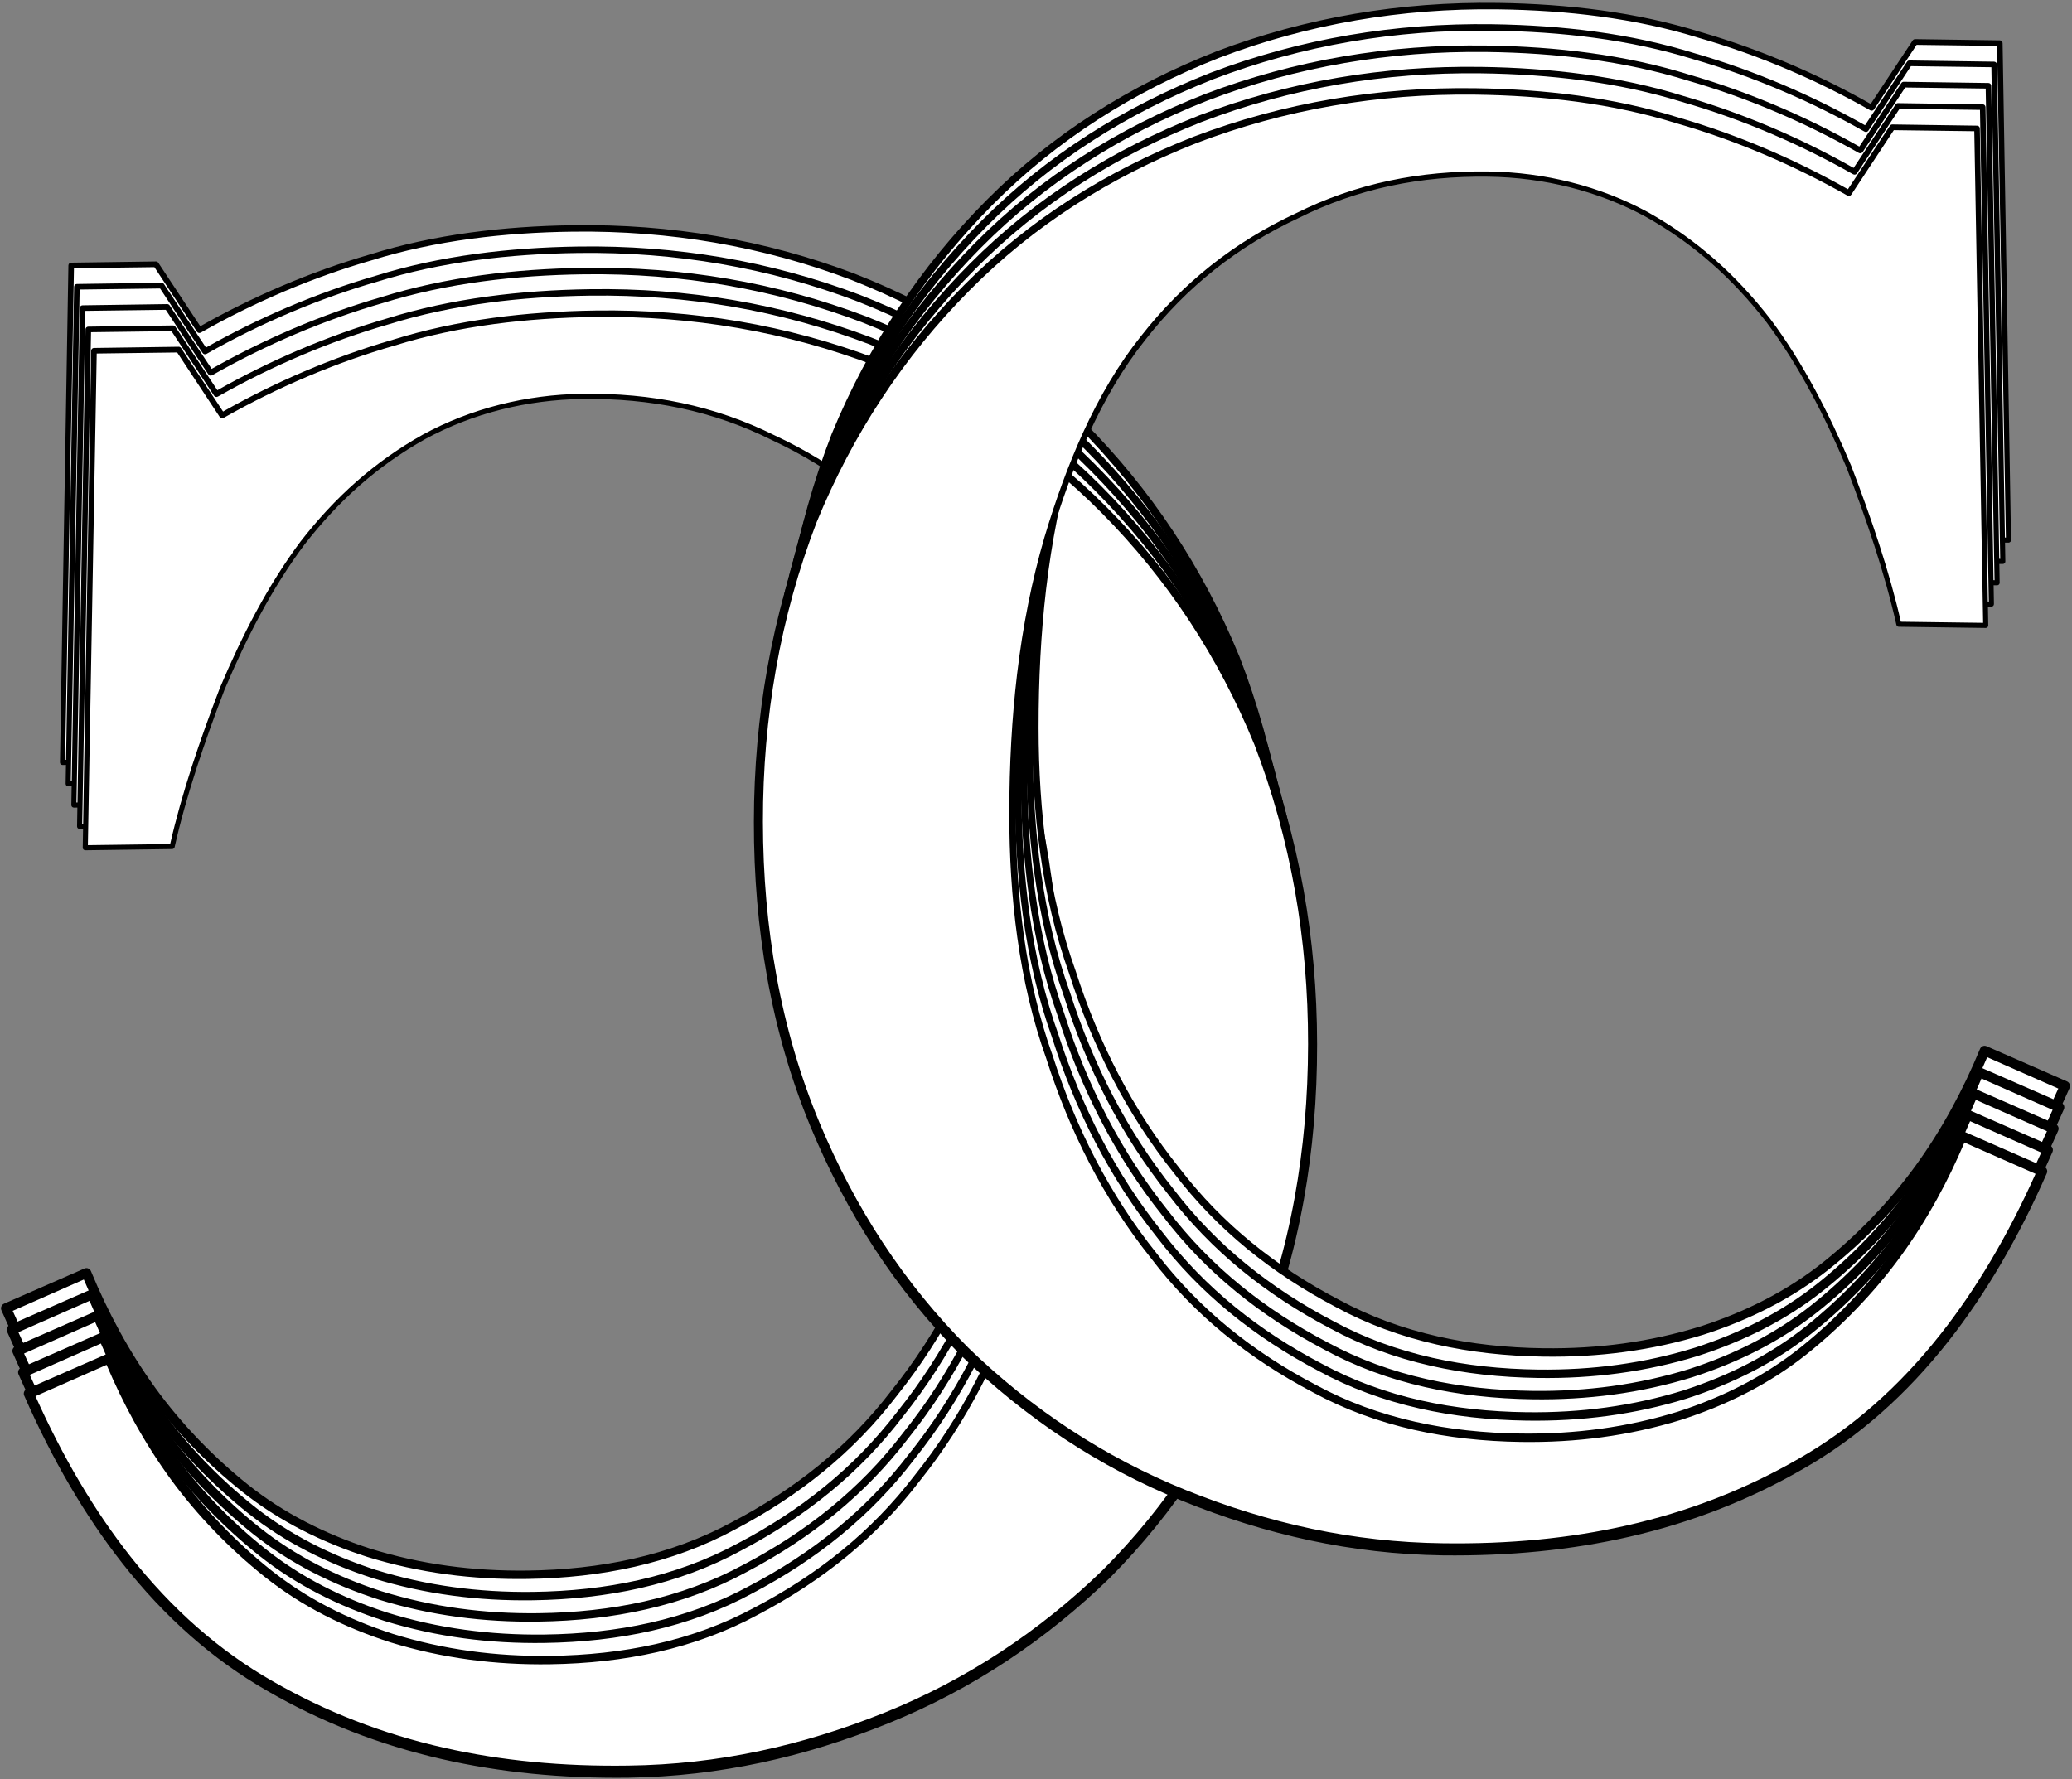 <?xml version="1.0" encoding="UTF-8" standalone="no"?><!DOCTYPE svg PUBLIC "-//W3C//DTD SVG 1.1//EN" "http://www.w3.org/Graphics/SVG/1.1/DTD/svg11.dtd"><svg width="100%" height="100%" viewBox="0 0 779 669" version="1.1" xmlns="http://www.w3.org/2000/svg" xmlns:xlink="http://www.w3.org/1999/xlink" xml:space="preserve" xmlns:serif="http://www.serif.com/" style="fill-rule:evenodd;clip-rule:evenodd;stroke-linejoin:round;stroke-miterlimit:2;"><rect x="0" y="0" width="779" height="669" fill="#808080" stroke="none"/><g><g><path d="M227.677,634.152c34.301,-0.469 66.152,-7.712 97.186,-20.239c31.034,-12.527 58.801,-31.061 82.485,-54.077c23.684,-23.773 42.468,-52.018 56.351,-85.49c13.884,-33.473 21.234,-71.395 21.234,-113.755c0,-41.604 -7.35,-79.325 -20.417,-113.186c-13.884,-33.849 -33.484,-63.082 -57.985,-87.71c-23.683,-23.882 -52.267,-42.402 -85.752,-55.561c-32.667,-12.413 -67.784,-18.741 -105.352,-18.227c-27.767,0.379 -53.085,3.751 -75.952,10.871c-22.05,6.353 -44.101,15.731 -64.518,27.357l-16.334,-24.739l-31.85,0.435l-3.267,186.883l32.667,-0.447c4.084,-18.21 10.617,-37.966 18.784,-59.258c8.984,-21.303 18.784,-39.591 30.217,-54.876c13.067,-16.82 27.768,-29.88 45.735,-39.959c17.15,-9.311 37.567,-14.885 59.618,-15.187c26.134,-0.357 49.818,4.615 71.868,15.66c22.051,10.289 41.651,25.149 57.985,46.106c15.517,19.455 26.951,45.018 35.934,75.152c8.984,30.891 13.067,64.875 13.067,103.453c0,33.283 -4.083,64.352 -13.884,91.718c-8.983,28.11 -22.05,53.251 -39.201,74.666c-16.333,21.403 -36.75,37.567 -60.434,49.993c-22.867,12.416 -49.001,18.068 -77.585,18.458c-21.234,0.29 -40.835,-2.468 -59.618,-8.262c-17.968,-5.806 -33.485,-13.915 -46.552,-24.327c-13.066,-10.411 -25.317,-23.103 -35.117,-36.585c-9.8,-13.482 -17.967,-28.499 -24.501,-44.295l-30.217,13.273c22.867,51.881 53.085,88.533 90.652,109.956c38.384,22.169 82.485,32.913 134.753,32.199Z" style="fill:#fff;fill-rule:nonzero;"/><path d="M75.304,122.686c9.909,-5.609 20.194,-10.69 30.672,-15.155c10.921,-4.654 22.051,-8.639 33.158,-11.849c11.922,-3.723 24.508,-6.433 37.758,-8.235c12.27,-1.668 25.109,-2.558 38.518,-2.752c18.518,-0.27 36.443,1.117 53.778,4.068c17.989,3.062 35.343,7.808 52.073,14.146c16.543,6.48 31.897,14.265 46.065,23.35c14.68,9.414 28.085,20.225 40.215,32.432c12.494,12.527 23.724,26.246 33.585,41.154c9.609,14.526 17.918,30.182 24.84,47.001c6.816,17.596 12.096,36.233 15.613,55.913c3.282,18.367 5.028,37.644 5.054,57.832c0.025,20.447 -1.655,39.867 -4.948,58.259c-3.57,19.942 -9.037,38.676 -16.281,56.203c-6.829,16.527 -14.847,31.791 -24.05,45.883c-9.581,14.671 -20.446,28.072 -32.62,40.326c-11.954,11.649 -24.944,22.164 -38.868,31.35c-13.847,9.136 -28.616,16.957 -44.206,23.276c-15.716,6.37 -31.642,11.391 -47.988,14.878c-16.176,3.451 -32.763,5.398 -49.964,5.657c-25.18,0.309 -48.476,-2.022 -70.156,-6.983c-23.698,-5.423 -45.47,-13.988 -65.656,-25.684c-20.343,-11.635 -38.551,-27.684 -54.613,-48.163c-13.841,-17.648 -26.092,-38.591 -36.741,-62.834c-0.202,-0.459 -0.214,-0.98 -0.032,-1.447c0.182,-0.468 0.542,-0.844 1.002,-1.046c0,0 30.234,-13.234 30.234,-13.234c0.455,-0.2 0.972,-0.208 1.433,-0.023c0.461,0.186 0.829,0.55 1.019,1.009c3.209,7.788 6.819,15.386 10.829,22.702c4.059,7.405 8.527,14.52 13.406,21.25c4.848,6.687 10.304,13.179 16.165,19.291c5.857,6.107 12.117,11.835 18.581,16.999c6.646,5.308 13.935,10.013 21.869,14.114c7.47,3.862 15.509,7.19 24.098,9.977c9.489,2.941 19.189,5.1 29.208,6.474c9.641,1.322 19.576,1.918 29.901,1.789c13.817,-0.173 27.059,-1.585 39.631,-4.411c13.197,-2.966 25.655,-7.491 37.283,-13.787c11.77,-6.159 22.729,-13.246 32.776,-21.451c10.021,-8.184 19.134,-17.48 27.257,-28.1c8.692,-10.828 16.333,-22.618 22.92,-35.271c6.352,-12.201 11.725,-25.204 16.137,-38.962c5.055,-14.074 8.588,-29.135 10.826,-44.979c2.092,-14.806 3.054,-30.293 3.069,-46.295c0.017,-18.342 -0.891,-35.643 -2.815,-52.066c-2.111,-18.009 -5.443,-34.961 -10.11,-51.063c-4.196,-14.111 -8.931,-27.218 -14.375,-39.159c-6.125,-13.435 -13.147,-25.394 -21.321,-35.657c-7.927,-10.185 -16.63,-18.923 -26.015,-26.389c-9.81,-7.805 -20.364,-14.221 -31.58,-19.464c-11.116,-5.578 -22.651,-9.602 -34.713,-12.165c-11.702,-2.487 -23.898,-3.599 -36.685,-3.43c-10.613,0.141 -20.846,1.511 -30.513,3.939c-10.266,2.579 -19.895,6.35 -28.653,11.1c-9.006,5.05 -17.188,10.854 -24.751,17.512c-7.432,6.543 -14.268,13.91 -20.696,22.181c-5.97,7.978 -11.493,16.777 -16.685,26.402c-4.718,8.745 -9.161,18.17 -13.409,28.246c-3.872,10.098 -7.376,19.849 -10.425,29.254c-3.365,10.383 -6.175,20.342 -8.311,29.876c-0.096,0.427 -0.473,0.733 -0.911,0.739l-32.667,0.456c-0.259,0.004 -0.508,-0.098 -0.691,-0.281c-0.183,-0.183 -0.283,-0.433 -0.279,-0.692c0,0 3.173,-186.885 3.173,-186.885c0.01,-0.567 0.469,-1.024 1.036,-1.032l31.851,-0.453c0.364,-0.005 0.706,0.175 0.907,0.48l15.788,23.879Zm-70.533,370.275c10.386,23.163 22.259,43.224 35.629,60.182c15.768,19.999 33.616,35.672 53.562,47.013c19.864,11.436 41.268,19.785 64.554,25.045c21.371,4.828 44.326,7.053 69.13,6.679c16.903,-0.207 33.208,-2.074 49.114,-5.42c16.109,-3.388 31.809,-8.292 47.306,-14.522c15.349,-6.17 29.895,-13.821 43.537,-22.767c13.736,-9.006 26.557,-19.323 38.337,-30.738c11.999,-12.011 22.736,-25.175 32.21,-39.596c9.117,-13.875 17.064,-28.913 23.845,-45.198c7.191,-17.277 12.629,-35.75 16.201,-55.418c3.304,-18.189 5.012,-37.4 5.038,-57.63c0.025,-19.986 -1.655,-39.073 -4.859,-57.264c-3.431,-19.481 -8.609,-37.934 -15.297,-55.332c-6.792,-16.619 -14.97,-32.123 -24.436,-46.511c-9.718,-14.769 -20.793,-28.364 -33.122,-40.786c-11.964,-12.089 -25.189,-22.8 -39.677,-32.133c-14.003,-9.022 -29.185,-16.756 -45.531,-23.199c-16.55,-6.308 -33.732,-11.048 -51.55,-14.117c-17.183,-2.959 -34.956,-4.364 -53.318,-4.13c-13.31,0.17 -26.055,1.031 -38.236,2.667c-13.119,1.761 -25.583,4.422 -37.415,8.095c-11.049,3.173 -22.099,7.108 -32.942,11.708c-10.72,4.547 -21.239,9.742 -31.355,15.492c-0.499,0.283 -1.131,0.132 -1.447,-0.347l-15.996,-24.262l-30.248,0.396l-3.325,184.876l30.936,-0.413c2.129,-9.365 4.899,-19.137 8.201,-29.313c3.061,-9.434 6.578,-19.216 10.476,-29.373c4.286,-10.162 8.759,-19.639 13.503,-28.434c5.237,-9.71 10.806,-18.59 16.836,-26.654c6.51,-8.384 13.425,-15.838 20.942,-22.46c7.66,-6.748 15.946,-12.632 25.081,-17.759c8.901,-4.838 18.677,-8.677 29.102,-11.305c9.806,-2.472 20.188,-3.872 30.957,-4.024c12.938,-0.182 25.28,0.936 37.124,3.439c12.233,2.585 23.935,6.646 35.189,12.273c11.344,5.284 22.045,11.77 31.994,19.662c9.523,7.555 18.357,16.399 26.398,26.701c8.285,10.372 15.419,22.471 21.641,36.069c5.502,12.023 10.292,25.219 14.541,39.436c4.733,16.219 8.119,33.29 10.277,51.427c1.965,16.508 2.913,33.901 2.93,52.342c0.016,16.122 -0.925,31.728 -3.005,46.649c-2.233,16.028 -5.781,31.268 -10.853,45.469c-4.418,13.87 -9.827,27.022 -16.222,39.367c-6.646,12.829 -14.358,24.788 -23.117,35.749c-8.216,10.792 -17.462,20.265 -27.634,28.611c-10.18,8.352 -21.289,15.573 -33.204,21.842c-11.838,6.444 -24.545,11.094 -38.011,14.152c-12.769,2.9 -26.223,4.368 -40.264,4.575c-10.488,0.156 -20.582,-0.428 -30.378,-1.748c-10.202,-1.374 -20.082,-3.546 -29.77,-6.521c-8.796,-2.83 -17.011,-6.208 -24.647,-10.131c-8.148,-4.186 -15.637,-8.995 -22.467,-14.423c-6.595,-5.241 -12.984,-11.056 -18.963,-17.259c-5.99,-6.215 -11.567,-12.818 -16.526,-19.622c-4.985,-6.839 -9.552,-14.07 -13.703,-21.598c-3.792,-6.876 -7.235,-13.999 -10.33,-21.295l-26.743,11.786Z"/><path d="M229.813,642.17c34.301,-0.469 66.152,-7.712 97.186,-20.239c31.034,-12.527 58.801,-31.06 82.485,-54.077c23.684,-23.773 42.468,-52.017 56.351,-85.49c13.884,-33.473 21.234,-71.395 21.234,-113.755c0,-41.603 -7.35,-79.325 -20.417,-113.185c-13.884,-33.85 -33.484,-63.083 -57.985,-87.711c-23.683,-23.882 -52.267,-42.402 -85.752,-55.56c-32.667,-12.413 -67.785,-18.741 -105.352,-18.228c-27.767,0.379 -53.085,3.751 -75.952,10.871c-22.05,6.353 -44.101,15.732 -64.518,27.357l-16.334,-24.739l-31.85,0.435l-3.267,186.883l32.667,-0.446c4.084,-18.21 10.617,-37.967 18.784,-59.258c8.984,-21.303 18.784,-39.591 30.217,-54.876c13.067,-16.82 27.768,-29.88 45.735,-39.96c17.15,-9.311 37.567,-14.885 59.618,-15.186c26.134,-0.357 49.818,4.614 71.868,15.659c22.051,10.289 41.651,25.15 57.985,46.107c15.517,19.455 26.95,45.017 35.934,75.152c8.984,30.891 13.067,64.874 13.067,103.452c0,33.283 -4.083,64.353 -13.884,91.718c-8.983,28.111 -22.05,53.251 -39.201,74.666c-16.333,21.403 -36.75,37.567 -60.434,49.994c-22.868,12.415 -49.001,18.067 -77.585,18.458c-21.234,0.29 -40.835,-2.468 -59.618,-8.263c-17.968,-5.806 -33.485,-13.915 -46.552,-24.326c-13.067,-10.412 -25.317,-23.104 -35.117,-36.585c-9.8,-13.482 -17.967,-28.499 -24.501,-44.295l-30.217,13.272c22.867,51.881 53.085,88.534 90.652,109.957c38.384,22.168 82.485,32.912 134.753,32.198Z" style="fill:#fff;fill-rule:nonzero;"/><path d="M77.44,130.704c9.909,-5.609 20.194,-10.69 30.672,-15.155c10.921,-4.653 22.051,-8.638 33.158,-11.848c11.922,-3.723 24.508,-6.433 37.758,-8.235c12.27,-1.669 25.109,-2.558 38.518,-2.753c18.518,-0.27 36.443,1.118 53.778,4.068c17.989,3.062 35.343,7.808 52.073,14.146c16.543,6.481 31.897,14.265 46.065,23.35c14.68,9.414 28.085,20.226 40.215,32.432c12.494,12.528 23.723,26.246 33.585,41.155c9.609,14.525 17.918,30.181 24.84,47c6.816,17.597 12.096,36.233 15.613,55.913c3.282,18.367 5.028,37.644 5.054,57.832c0.025,20.447 -1.655,39.867 -4.948,58.26c-3.571,19.941 -9.037,38.676 -16.281,56.202c-6.829,16.528 -14.847,31.792 -24.05,45.883c-9.581,14.671 -20.446,28.072 -32.62,40.326c-11.954,11.65 -24.944,22.164 -38.868,31.35c-13.847,9.136 -28.616,16.957 -44.206,23.276c-15.716,6.37 -31.642,11.392 -47.988,14.879c-16.176,3.451 -32.764,5.397 -49.964,5.657c-25.18,0.309 -48.476,-2.022 -70.156,-6.984c-23.698,-5.423 -45.47,-13.987 -65.656,-25.683c-20.343,-11.636 -38.551,-27.685 -54.613,-48.163c-13.841,-17.649 -26.092,-38.591 -36.741,-62.835c-0.202,-0.459 -0.214,-0.979 -0.032,-1.447c0.182,-0.468 0.542,-0.844 1.002,-1.046l30.234,-13.234c0.455,-0.2 0.972,-0.208 1.433,-0.022c0.461,0.185 0.828,0.549 1.019,1.008c3.209,7.789 6.819,15.387 10.829,22.703c4.058,7.404 8.527,14.519 13.406,21.249c4.848,6.688 10.304,13.18 16.165,19.292c5.857,6.107 12.117,11.834 18.581,16.998c6.645,5.309 13.935,10.013 21.868,14.115c7.471,3.862 15.51,7.189 24.099,9.977c9.489,2.94 19.189,5.099 29.208,6.473c9.641,1.323 19.576,1.919 29.901,1.789c13.817,-0.173 27.059,-1.584 39.631,-4.41c13.197,-2.967 25.655,-7.491 37.283,-13.788c11.77,-6.158 22.729,-13.246 32.776,-21.451c10.021,-8.184 19.133,-17.48 27.257,-28.1c8.692,-10.828 16.333,-22.618 22.92,-35.271c6.352,-12.201 11.725,-25.204 16.137,-38.961c5.055,-14.074 8.588,-29.136 10.826,-44.979c2.092,-14.806 3.054,-30.294 3.069,-46.296c0.017,-18.341 -0.891,-35.642 -2.815,-52.065c-2.111,-18.009 -5.443,-34.962 -10.11,-51.064c-4.196,-14.111 -8.931,-27.217 -14.375,-39.159c-6.126,-13.435 -13.148,-25.394 -21.321,-35.656c-7.927,-10.185 -16.63,-18.923 -26.015,-26.39c-9.81,-7.804 -20.364,-14.22 -31.58,-19.464c-11.116,-5.578 -22.651,-9.602 -34.713,-12.165c-11.702,-2.487 -23.898,-3.598 -36.685,-3.429c-10.613,0.14 -20.846,1.511 -30.513,3.939c-10.267,2.579 -19.895,6.35 -28.653,11.099c-9.007,5.05 -17.188,10.854 -24.751,17.512c-7.432,6.543 -14.268,13.91 -20.696,22.181c-5.97,7.978 -11.493,16.778 -16.685,26.402c-4.718,8.745 -9.161,18.17 -13.409,28.247c-3.872,10.097 -7.376,19.849 -10.425,29.254c-3.365,10.382 -6.175,20.341 -8.311,29.875c-0.096,0.427 -0.473,0.733 -0.911,0.739l-32.667,0.457c-0.259,0.003 -0.508,-0.098 -0.691,-0.282c-0.183,-0.183 -0.283,-0.433 -0.279,-0.692l3.173,-186.884c0.01,-0.568 0.469,-1.025 1.036,-1.033l31.851,-0.453c0.364,-0.005 0.706,0.176 0.907,0.48l15.788,23.879Zm-70.533,370.275c10.386,23.163 22.259,43.225 35.629,60.182c15.768,19.999 33.616,35.673 53.562,47.013c19.864,11.436 41.268,19.785 64.554,25.045c21.371,4.828 44.326,7.053 69.13,6.679c16.903,-0.207 33.208,-2.073 49.114,-5.419c16.109,-3.389 31.809,-8.293 47.306,-14.522c15.349,-6.171 29.895,-13.822 43.537,-22.767c13.736,-9.007 26.556,-19.324 38.337,-30.739c11.999,-12.01 22.736,-25.175 32.21,-39.595c9.117,-13.876 17.064,-28.913 23.845,-45.199c7.191,-17.276 12.629,-35.749 16.201,-55.417c3.304,-18.19 5.012,-37.4 5.038,-57.631c0.025,-19.985 -1.655,-39.072 -4.859,-57.264c-3.431,-19.481 -8.609,-37.934 -15.297,-55.332c-6.792,-16.619 -14.97,-32.123 -24.436,-46.511c-9.718,-14.769 -20.793,-28.363 -33.122,-40.786c-11.964,-12.089 -25.189,-22.8 -39.677,-32.133c-14.003,-9.021 -29.185,-16.756 -45.531,-23.199c-16.55,-6.308 -33.732,-11.048 -51.55,-14.116c-17.183,-2.96 -34.956,-4.365 -53.318,-4.131c-13.31,0.171 -26.055,1.031 -38.236,2.667c-13.119,1.762 -25.583,4.422 -37.415,8.095c-11.049,3.173 -22.099,7.109 -32.942,11.708c-10.72,4.547 -21.239,9.743 -31.355,15.492c-0.499,0.284 -1.131,0.132 -1.447,-0.346l-15.996,-24.262l-30.248,0.396l-3.325,184.875l30.936,-0.412c2.129,-9.365 4.899,-19.137 8.201,-29.313c3.061,-9.434 6.578,-19.216 10.476,-29.374c4.286,-10.161 8.759,-19.638 13.503,-28.434c5.237,-9.71 10.805,-18.59 16.836,-26.654c6.51,-8.383 13.425,-15.838 20.942,-22.46c7.66,-6.748 15.946,-12.632 25.081,-17.759c8.901,-4.838 18.677,-8.676 29.102,-11.304c9.806,-2.472 20.188,-3.873 30.956,-4.024c12.939,-0.183 25.281,0.936 37.125,3.438c12.233,2.585 23.935,6.646 35.189,12.274c11.344,5.283 22.045,11.77 31.994,19.662c9.523,7.555 18.357,16.398 26.398,26.7c8.285,10.373 15.419,22.472 21.641,36.07c5.502,12.022 10.292,25.218 14.541,39.436c4.732,16.219 8.118,33.289 10.277,51.426c1.965,16.509 2.913,33.901 2.93,52.342c0.016,16.122 -0.925,31.728 -3.005,46.649c-2.233,16.029 -5.781,31.268 -10.853,45.469c-4.418,13.871 -9.827,27.022 -16.222,39.367c-6.646,12.83 -14.358,24.788 -23.117,35.75c-8.216,10.791 -17.462,20.265 -27.634,28.61c-10.18,8.352 -21.289,15.573 -33.204,21.842c-11.838,6.444 -24.545,11.094 -38.011,14.152c-12.77,2.901 -26.223,4.368 -40.264,4.576c-10.488,0.155 -20.582,-0.429 -30.378,-1.748c-10.203,-1.374 -20.082,-3.546 -29.77,-6.521c-8.796,-2.831 -17.011,-6.208 -24.647,-10.132c-8.148,-4.186 -15.637,-8.994 -22.467,-14.422c-6.595,-5.241 -12.985,-11.057 -18.963,-17.26c-5.99,-6.214 -11.567,-12.818 -16.526,-19.621c-4.985,-6.839 -9.553,-14.071 -13.703,-21.598c-3.792,-6.876 -7.236,-13.999 -10.33,-21.296l-26.743,11.786Z"/><path d="M231.949,650.188c34.301,-0.468 66.152,-7.711 97.186,-20.238c31.034,-12.527 58.801,-31.061 82.485,-54.077c23.684,-23.773 42.468,-52.018 56.351,-85.491c13.884,-33.472 21.234,-71.394 21.234,-113.754c0,-41.604 -7.35,-79.325 -20.417,-113.186c-13.884,-33.85 -33.484,-63.083 -57.985,-87.71c-23.684,-23.882 -52.268,-42.403 -85.752,-55.561c-32.667,-12.413 -67.785,-18.741 -105.352,-18.228c-27.767,0.38 -53.085,3.751 -75.952,10.872c-22.05,6.352 -44.101,15.731 -64.518,27.356l-16.334,-24.739l-31.85,0.435l-3.267,186.884l32.667,-0.447c4.084,-18.21 10.617,-37.966 18.784,-59.258c8.984,-21.303 18.784,-39.591 30.217,-54.876c13.067,-16.82 27.768,-29.88 45.735,-39.959c17.15,-9.312 37.567,-14.886 59.618,-15.187c26.134,-0.357 49.818,4.614 71.868,15.66c22.051,10.288 41.651,25.149 57.985,46.106c15.517,19.455 26.95,45.018 35.934,75.152c8.984,30.891 13.067,64.875 13.067,103.453c0,33.283 -4.083,64.352 -13.884,91.717c-8.983,28.111 -22.05,53.252 -39.201,74.666c-16.333,21.403 -36.75,37.567 -60.434,49.994c-22.868,12.415 -49.001,18.067 -77.585,18.458c-21.234,0.29 -40.835,-2.468 -59.619,-8.263c-17.967,-5.806 -33.484,-13.914 -46.551,-24.326c-13.067,-10.411 -25.317,-23.103 -35.117,-36.585c-9.8,-13.482 -17.967,-28.499 -24.501,-44.295l-30.217,13.272c22.867,51.882 53.085,88.534 90.652,109.957c38.384,22.169 82.485,32.912 134.753,32.198Z" style="fill:#fff;fill-rule:nonzero;"/><path d="M79.576,138.722c9.909,-5.609 20.194,-10.689 30.672,-15.154c10.921,-4.654 22.051,-8.639 33.158,-11.849c11.922,-3.723 24.508,-6.433 37.758,-8.235c12.269,-1.668 25.109,-2.558 38.518,-2.753c18.518,-0.269 36.443,1.118 53.778,4.069c17.989,3.062 35.343,7.808 52.073,14.145c16.543,6.481 31.897,14.265 46.065,23.351c14.679,9.413 28.085,20.225 40.215,32.431c12.493,12.528 23.723,26.246 33.585,41.155c9.609,14.526 17.918,30.182 24.84,47c6.816,17.597 12.096,36.233 15.613,55.913c3.282,18.368 5.028,37.644 5.054,57.833c0.025,20.446 -1.655,39.867 -4.948,58.259c-3.571,19.942 -9.037,38.676 -16.281,56.202c-6.829,16.528 -14.847,31.792 -24.05,45.884c-9.581,14.671 -20.446,28.071 -32.62,40.325c-11.954,11.65 -24.945,22.164 -38.868,31.351c-13.847,9.135 -28.616,16.957 -44.206,23.276c-15.716,6.369 -31.642,11.391 -47.988,14.878c-16.176,3.451 -32.764,5.398 -49.964,5.657c-25.18,0.309 -48.476,-2.022 -70.156,-6.983c-23.698,-5.424 -45.47,-13.988 -65.656,-25.684c-20.343,-11.635 -38.552,-27.685 -54.613,-48.163c-13.841,-17.649 -26.092,-38.591 -36.741,-62.834c-0.202,-0.459 -0.214,-0.98 -0.032,-1.448c0.182,-0.467 0.542,-0.844 1.002,-1.045c0,0 30.234,-13.234 30.234,-13.234c0.455,-0.2 0.972,-0.208 1.433,-0.023c0.461,0.186 0.828,0.549 1.018,1.009c3.21,7.788 6.82,15.386 10.83,22.702c4.058,7.404 8.527,14.52 13.406,21.25c4.848,6.687 10.304,13.179 16.165,19.291c5.857,6.107 12.117,11.835 18.581,16.998c6.645,5.309 13.935,10.014 21.868,14.115c7.471,3.862 15.51,7.19 24.099,9.977c9.489,2.941 19.189,5.1 29.208,6.474c9.641,1.322 19.576,1.918 29.901,1.789c13.817,-0.174 27.059,-1.585 39.631,-4.411c13.197,-2.966 25.655,-7.491 37.283,-13.787c11.77,-6.159 22.729,-13.246 32.776,-21.451c10.021,-8.185 19.133,-17.481 27.257,-28.1c8.692,-10.829 16.333,-22.619 22.92,-35.272c6.352,-12.201 11.725,-25.204 16.137,-38.961c5.055,-14.074 8.588,-29.136 10.826,-44.979c2.092,-14.806 3.053,-30.293 3.069,-46.295c0.017,-18.342 -0.891,-35.643 -2.815,-52.066c-2.111,-18.009 -5.443,-34.961 -10.11,-51.063c-4.196,-14.112 -8.931,-27.218 -14.375,-39.16c-6.126,-13.434 -13.148,-25.393 -21.321,-35.656c-7.927,-10.185 -16.63,-18.923 -26.015,-26.39c-9.81,-7.804 -20.364,-14.22 -31.58,-19.463c-11.116,-5.578 -22.651,-9.602 -34.713,-12.165c-11.702,-2.487 -23.898,-3.599 -36.685,-3.43c-10.613,0.14 -20.846,1.511 -30.513,3.939c-10.267,2.579 -19.895,6.35 -28.653,11.1c-9.007,5.05 -17.188,10.854 -24.751,17.512c-7.432,6.542 -14.268,13.91 -20.696,22.18c-5.97,7.978 -11.493,16.778 -16.685,26.403c-4.718,8.745 -9.161,18.17 -13.409,28.246c-3.872,10.097 -7.376,19.849 -10.425,29.254c-3.365,10.382 -6.175,20.341 -8.312,29.875c-0.095,0.428 -0.472,0.733 -0.91,0.739l-32.667,0.457c-0.259,0.004 -0.508,-0.098 -0.691,-0.281c-0.183,-0.184 -0.283,-0.433 -0.279,-0.692l3.173,-186.885c0.01,-0.567 0.469,-1.024 1.036,-1.032l31.851,-0.454c0.364,-0.005 0.706,0.176 0.906,0.48l15.789,23.879Zm-70.533,370.276c10.386,23.163 22.259,43.224 35.629,60.181c15.768,20 33.616,35.673 53.562,47.014c19.864,11.435 41.268,19.784 64.553,25.045c21.372,4.827 44.327,7.052 69.131,6.678c16.903,-0.206 33.208,-2.073 49.114,-5.419c16.109,-3.388 31.809,-8.292 47.306,-14.522c15.348,-6.17 29.895,-13.821 43.537,-22.767c13.736,-9.006 26.556,-19.324 38.336,-30.739c12,-12.01 22.737,-25.175 32.211,-39.595c9.117,-13.876 17.064,-28.913 23.845,-45.199c7.191,-17.276 12.629,-35.749 16.201,-55.417c3.304,-18.19 5.012,-37.4 5.038,-57.63c0.025,-19.986 -1.655,-39.073 -4.859,-57.264c-3.431,-19.481 -8.609,-37.934 -15.297,-55.332c-6.792,-16.62 -14.97,-32.123 -24.436,-46.511c-9.718,-14.77 -20.793,-28.364 -33.122,-40.786c-11.964,-12.089 -25.189,-22.8 -39.677,-32.133c-14.003,-9.022 -29.185,-16.756 -45.531,-23.2c-16.55,-6.308 -33.732,-11.047 -51.55,-14.116c-17.183,-2.959 -34.956,-4.365 -53.319,-4.131c-13.309,0.171 -26.054,1.032 -38.235,2.667c-13.119,1.762 -25.583,4.422 -37.415,8.095c-11.049,3.174 -22.099,7.109 -32.942,11.709c-10.72,4.547 -21.239,9.742 -31.355,15.491c-0.499,0.284 -1.132,0.133 -1.447,-0.346l-15.996,-24.262l-30.248,0.396l-3.325,184.876l30.936,-0.413c2.129,-9.365 4.899,-19.137 8.201,-29.313c3.061,-9.434 6.578,-19.216 10.476,-29.374c4.286,-10.161 8.759,-19.638 13.503,-28.433c5.237,-9.71 10.805,-18.59 16.836,-26.655c6.51,-8.383 13.425,-15.837 20.942,-22.459c7.66,-6.748 15.946,-12.633 25.081,-17.759c8.901,-4.838 18.677,-8.677 29.101,-11.305c9.807,-2.472 20.189,-3.872 30.957,-4.024c12.939,-0.183 25.281,0.936 37.125,3.439c12.233,2.584 23.935,6.646 35.189,12.273c11.344,5.284 22.045,11.77 31.994,19.662c9.523,7.555 18.357,16.398 26.398,26.701c8.285,10.372 15.419,22.471 21.641,36.069c5.502,12.023 10.292,25.219 14.541,39.436c4.732,16.219 8.118,33.29 10.277,51.427c1.965,16.508 2.913,33.901 2.93,52.342c0.016,16.122 -0.925,31.727 -3.005,46.648c-2.233,16.029 -5.781,31.269 -10.853,45.47c-4.418,13.87 -9.827,27.022 -16.222,39.367c-6.646,12.829 -14.358,24.788 -23.117,35.749c-8.216,10.791 -17.462,20.265 -27.634,28.61c-10.18,8.353 -21.289,15.574 -33.204,21.842c-11.838,6.445 -24.545,11.095 -38.011,14.153c-12.77,2.9 -26.223,4.368 -40.264,4.575c-10.488,0.156 -20.582,-0.429 -30.379,-1.748c-10.202,-1.374 -20.081,-3.546 -29.769,-6.521c-8.796,-2.83 -17.011,-6.208 -24.647,-10.131c-8.149,-4.187 -15.637,-8.995 -22.467,-14.423c-6.595,-5.241 -12.985,-11.057 -18.963,-17.26c-5.99,-6.214 -11.567,-12.818 -16.526,-19.621c-4.985,-6.839 -9.553,-14.071 -13.703,-21.598c-3.792,-6.876 -7.236,-13.999 -10.33,-21.296l-26.743,11.787Z"/><path d="M234.101,658.213c34.301,-0.468 66.152,-7.712 97.186,-20.238c31.034,-12.527 58.801,-31.061 82.485,-54.078c23.684,-23.773 42.468,-52.017 56.351,-85.49c13.884,-33.472 21.234,-71.394 21.234,-113.755c0,-41.603 -7.35,-79.324 -20.417,-113.185c-13.883,-33.85 -33.484,-63.083 -57.985,-87.71c-23.683,-23.883 -52.267,-42.403 -85.752,-55.561c-32.667,-12.413 -67.784,-18.741 -105.352,-18.228c-27.767,0.38 -53.085,3.751 -75.952,10.872c-22.05,6.352 -44.101,15.731 -64.518,27.356l-16.334,-24.739l-31.85,0.435l-3.267,186.883l32.667,-0.446c4.084,-18.21 10.617,-37.967 18.784,-59.258c8.984,-21.303 18.784,-39.591 30.217,-54.876c13.067,-16.82 27.768,-29.88 45.735,-39.959c17.15,-9.312 37.567,-14.886 59.618,-15.187c26.134,-0.357 49.818,4.614 71.868,15.659c22.051,10.289 41.651,25.15 57.985,46.107c15.517,19.455 26.951,45.017 35.934,75.152c8.984,30.891 13.067,64.874 13.067,103.452c0,33.283 -4.083,64.353 -13.884,91.718c-8.983,28.111 -22.05,53.252 -39.2,74.666c-16.334,21.403 -36.751,37.567 -60.435,49.994c-22.867,12.415 -49.001,18.067 -77.585,18.458c-21.234,0.29 -40.835,-2.468 -59.618,-8.263c-17.967,-5.806 -33.485,-13.915 -46.551,-24.326c-13.067,-10.411 -25.318,-23.103 -35.118,-36.585c-9.8,-13.482 -17.967,-28.499 -24.501,-44.295l-30.217,13.272c22.867,51.882 53.085,88.534 90.652,109.957c38.384,22.168 82.485,32.912 134.753,32.198Z" style="fill:#fff;fill-rule:nonzero;"/><path d="M81.728,146.747c9.909,-5.609 20.194,-10.689 30.672,-15.154c10.921,-4.654 22.051,-8.639 33.158,-11.849c11.922,-3.723 24.508,-6.433 37.758,-8.235c12.27,-1.669 25.109,-2.558 38.518,-2.753c18.518,-0.27 36.443,1.118 53.778,4.069c17.989,3.062 35.343,7.808 52.073,14.145c16.543,6.481 31.897,14.265 46.065,23.35c14.68,9.414 28.085,20.226 40.215,32.432c12.494,12.528 23.724,26.246 33.585,41.155c9.609,14.525 17.918,30.181 24.84,47c6.816,17.597 12.096,36.233 15.613,55.913c3.282,18.368 5.028,37.644 5.054,57.832c0.025,20.447 -1.655,39.867 -4.948,58.26c-3.57,19.941 -9.037,38.676 -16.281,56.202c-6.829,16.528 -14.847,31.792 -24.05,45.884c-9.581,14.671 -20.446,28.071 -32.62,40.325c-11.954,11.65 -24.944,22.164 -38.868,31.35c-13.847,9.136 -28.616,16.958 -44.206,23.276c-15.716,6.37 -31.642,11.392 -47.988,14.879c-16.176,3.451 -32.763,5.397 -49.964,5.657c-25.18,0.309 -48.476,-2.022 -70.156,-6.984c-23.698,-5.423 -45.47,-13.987 -65.656,-25.683c-20.343,-11.636 -38.551,-27.685 -54.613,-48.163c-13.841,-17.649 -26.092,-38.591 -36.741,-62.834c-0.202,-0.459 -0.214,-0.98 -0.032,-1.448c0.182,-0.468 0.542,-0.844 1.002,-1.046l30.234,-13.233c0.455,-0.2 0.972,-0.208 1.433,-0.023c0.461,0.186 0.829,0.549 1.019,1.009c3.209,7.788 6.819,15.386 10.829,22.702c4.059,7.404 8.527,14.519 13.406,21.25c4.848,6.687 10.304,13.179 16.165,19.291c5.857,6.107 12.117,11.835 18.581,16.998c6.646,5.309 13.935,10.014 21.869,14.115c7.47,3.862 15.51,7.19 24.098,9.977c9.489,2.941 19.189,5.1 29.208,6.474c9.641,1.322 19.576,1.918 29.901,1.789c13.817,-0.174 27.059,-1.585 39.631,-4.411c13.197,-2.967 25.655,-7.491 37.284,-13.788c11.769,-6.158 22.729,-13.245 32.775,-21.451c10.021,-8.184 19.134,-17.48 27.257,-28.099c8.692,-10.829 16.333,-22.619 22.92,-35.272c6.352,-12.201 11.725,-25.204 16.137,-38.961c5.055,-14.074 8.588,-29.136 10.826,-44.979c2.092,-14.806 3.054,-30.294 3.069,-46.296c0.017,-18.341 -0.891,-35.642 -2.815,-52.065c-2.111,-18.009 -5.443,-34.961 -10.11,-51.064c-4.196,-14.111 -8.931,-27.217 -14.375,-39.159c-6.125,-13.435 -13.147,-25.394 -21.321,-35.656c-7.926,-10.185 -16.63,-18.923 -26.015,-26.39c-9.81,-7.804 -20.364,-14.22 -31.58,-19.464c-11.116,-5.577 -22.651,-9.602 -34.712,-12.165c-11.702,-2.486 -23.899,-3.598 -36.686,-3.429c-10.613,0.14 -20.846,1.511 -30.513,3.939c-10.266,2.579 -19.895,6.35 -28.653,11.099c-9.006,5.051 -17.188,10.855 -24.751,17.512c-7.432,6.543 -14.268,13.91 -20.696,22.181c-5.97,7.978 -11.493,16.778 -16.685,26.402c-4.718,8.745 -9.161,18.171 -13.409,28.247c-3.872,10.097 -7.376,19.849 -10.425,29.254c-3.365,10.382 -6.175,20.341 -8.311,29.875c-0.096,0.427 -0.473,0.733 -0.911,0.739l-32.667,0.457c-0.259,0.004 -0.508,-0.098 -0.691,-0.281c-0.183,-0.184 -0.283,-0.433 -0.279,-0.692l3.173,-186.885c0.01,-0.568 0.469,-1.025 1.036,-1.032l31.851,-0.454c0.364,-0.005 0.706,0.176 0.907,0.48l15.788,23.879Zm-70.533,370.276c10.386,23.162 22.259,43.224 35.629,60.181c15.768,20 33.616,35.673 53.562,47.014c19.865,11.435 41.268,19.784 64.554,25.045c21.371,4.827 44.326,7.052 69.13,6.678c16.903,-0.206 33.208,-2.073 49.114,-5.419c16.109,-3.388 31.809,-8.293 47.306,-14.522c15.349,-6.17 29.895,-13.822 43.537,-22.767c13.736,-9.006 26.557,-19.324 38.337,-30.739c11.999,-12.01 22.736,-25.175 32.211,-39.595c9.116,-13.876 17.063,-28.913 23.844,-45.199c7.191,-17.276 12.629,-35.749 16.201,-55.417c3.304,-18.19 5.012,-37.4 5.038,-57.631c0.025,-19.985 -1.655,-39.072 -4.859,-57.263c-3.431,-19.481 -8.609,-37.935 -15.297,-55.332c-6.792,-16.62 -14.97,-32.123 -24.436,-46.511c-9.718,-14.77 -20.793,-28.364 -33.122,-40.786c-11.963,-12.089 -25.189,-22.8 -39.677,-32.133c-14.003,-9.022 -29.185,-16.757 -45.531,-23.2c-16.55,-6.308 -33.732,-11.048 -51.549,-14.116c-17.184,-2.96 -34.957,-4.365 -53.319,-4.131c-13.31,0.171 -26.055,1.031 -38.236,2.667c-13.119,1.762 -25.583,4.422 -37.415,8.095c-11.049,3.173 -22.099,7.109 -32.942,11.708c-10.72,4.547 -21.239,9.743 -31.355,15.492c-0.499,0.284 -1.131,0.132 -1.447,-0.346l-15.996,-24.262l-30.248,0.396l-3.325,184.876l30.936,-0.413c2.129,-9.365 4.899,-19.137 8.201,-29.313c3.061,-9.434 6.578,-19.216 10.476,-29.374c4.286,-10.161 8.759,-19.638 13.503,-28.433c5.237,-9.71 10.806,-18.591 16.836,-26.655c6.51,-8.383 13.425,-15.837 20.942,-22.459c7.66,-6.749 15.946,-12.633 25.081,-17.76c8.901,-4.837 18.677,-8.676 29.102,-11.304c9.806,-2.472 20.188,-3.872 30.957,-4.024c12.938,-0.183 25.28,0.936 37.124,3.438c12.233,2.585 23.935,6.646 35.189,12.274c11.344,5.284 22.045,11.77 31.994,19.662c9.523,7.555 18.357,16.398 26.398,26.7c8.285,10.373 15.419,22.472 21.641,36.07c5.502,12.022 10.292,25.218 14.541,39.436c4.733,16.219 8.119,33.289 10.277,51.427c1.965,16.508 2.913,33.901 2.93,52.341c0.016,16.123 -0.925,31.728 -3.004,46.649c-2.234,16.029 -5.782,31.268 -10.854,45.47c-4.418,13.87 -9.827,27.021 -16.222,39.367c-6.646,12.829 -14.358,24.788 -23.117,35.749c-8.216,10.791 -17.462,20.265 -27.634,28.61c-10.18,8.352 -21.289,15.574 -33.204,21.842c-11.838,6.444 -24.545,11.094 -38.01,14.153c-12.77,2.9 -26.224,4.368 -40.265,4.575c-10.488,0.155 -20.582,-0.429 -30.378,-1.748c-10.202,-1.374 -20.082,-3.546 -29.77,-6.521c-8.796,-2.83 -17.011,-6.208 -24.647,-10.131c-8.148,-4.187 -15.637,-8.995 -22.467,-14.423c-6.595,-5.241 -12.984,-11.057 -18.963,-17.26c-5.99,-6.214 -11.567,-12.818 -16.526,-19.621c-4.985,-6.839 -9.552,-14.071 -13.703,-21.598c-3.792,-6.876 -7.235,-13.999 -10.33,-21.296l-26.743,11.787Z"/><path d="M236.237,666.232c34.301,-0.469 66.152,-7.712 97.186,-20.239c31.034,-12.527 58.801,-31.061 82.485,-54.077c23.684,-23.773 42.468,-52.018 56.351,-85.49c13.884,-33.473 21.234,-71.395 21.234,-113.755c0,-41.604 -7.35,-79.325 -20.417,-113.186c-13.884,-33.85 -33.484,-63.083 -57.985,-87.71c-23.683,-23.882 -52.267,-42.402 -85.752,-55.561c-32.667,-12.413 -67.784,-18.741 -105.352,-18.227c-27.767,0.379 -53.085,3.751 -75.952,10.871c-22.05,6.353 -44.101,15.731 -64.518,27.357l-16.334,-24.739l-31.85,0.435l-3.267,186.883l32.667,-0.447c4.084,-18.21 10.617,-37.966 18.784,-59.258c8.984,-21.303 18.784,-39.591 30.217,-54.876c13.067,-16.82 27.768,-29.88 45.735,-39.959c17.15,-9.312 37.567,-14.886 59.618,-15.187c26.134,-0.357 49.818,4.615 71.868,15.66c22.051,10.288 41.651,25.149 57.985,46.106c15.517,19.455 26.951,45.018 35.934,75.152c8.984,30.891 13.067,64.875 13.067,103.453c0,33.283 -4.083,64.352 -13.884,91.718c-8.983,28.11 -22.05,53.251 -39.201,74.665c-16.333,21.404 -36.75,37.568 -60.434,49.994c-22.867,12.415 -49.001,18.068 -77.585,18.458c-21.234,0.29 -40.835,-2.468 -59.618,-8.262c-17.968,-5.806 -33.485,-13.915 -46.552,-24.327c-13.067,-10.411 -25.317,-23.103 -35.117,-36.585c-9.8,-13.482 -17.967,-28.499 -24.501,-44.295l-30.217,13.273c22.867,51.881 53.085,88.533 90.652,109.956c38.384,22.169 82.485,32.913 134.753,32.199Z" style="fill:#fff;fill-rule:nonzero;"/><path d="M83.864,154.766c9.909,-5.61 20.194,-10.69 30.672,-15.155c10.921,-4.654 22.051,-8.639 33.158,-11.849c11.922,-3.723 24.508,-6.433 37.758,-8.235c12.27,-1.668 25.109,-2.558 38.518,-2.752c18.518,-0.27 36.443,1.117 53.778,4.068c17.989,3.062 35.343,7.808 52.073,14.145c16.543,6.481 31.897,14.265 46.065,23.351c14.68,9.414 28.085,20.225 40.215,32.432c12.494,12.527 23.723,26.246 33.585,41.154c9.609,14.526 17.918,30.182 24.84,47.001c6.816,17.596 12.096,36.233 15.613,55.913c3.282,18.367 5.028,37.643 5.054,57.832c0.025,20.447 -1.655,39.867 -4.948,58.259c-3.57,19.942 -9.037,38.676 -16.281,56.203c-6.829,16.527 -14.847,31.791 -24.05,45.883c-9.581,14.671 -20.446,28.072 -32.62,40.326c-11.954,11.649 -24.944,22.163 -38.868,31.35c-13.847,9.136 -28.616,16.957 -44.206,23.276c-15.716,6.369 -31.642,11.391 -47.988,14.878c-16.176,3.451 -32.763,5.398 -49.964,5.657c-25.18,0.309 -48.476,-2.022 -70.156,-6.983c-23.698,-5.423 -45.47,-13.988 -65.656,-25.684c-20.343,-11.635 -38.551,-27.685 -54.613,-48.163c-13.841,-17.648 -26.092,-38.591 -36.741,-62.834c-0.202,-0.459 -0.214,-0.98 -0.032,-1.448c0.182,-0.467 0.542,-0.843 1.002,-1.045c0,0 30.234,-13.234 30.234,-13.234c0.455,-0.2 0.972,-0.208 1.433,-0.023c0.461,0.186 0.829,0.549 1.019,1.009c3.209,7.788 6.819,15.386 10.829,22.702c4.059,7.405 8.527,14.52 13.406,21.25c4.848,6.687 10.304,13.179 16.165,19.291c5.857,6.107 12.117,11.835 18.581,16.998c6.646,5.309 13.935,10.014 21.868,14.115c7.471,3.862 15.51,7.19 24.099,9.977c9.489,2.941 19.189,5.1 29.208,6.474c9.641,1.322 19.576,1.918 29.901,1.789c13.817,-0.174 27.059,-1.585 39.631,-4.411c13.197,-2.966 25.655,-7.491 37.283,-13.787c11.77,-6.159 22.729,-13.246 32.776,-21.451c10.021,-8.184 19.134,-17.48 27.257,-28.1c8.692,-10.828 16.333,-22.618 22.92,-35.271c6.352,-12.201 11.725,-25.204 16.137,-38.962c5.055,-14.074 8.588,-29.135 10.826,-44.979c2.092,-14.806 3.054,-30.293 3.069,-46.295c0.017,-18.342 -0.891,-35.643 -2.815,-52.066c-2.111,-18.009 -5.443,-34.961 -10.11,-51.063c-4.196,-14.111 -8.931,-27.218 -14.375,-39.159c-6.125,-13.435 -13.148,-25.394 -21.321,-35.657c-7.927,-10.185 -16.63,-18.923 -26.015,-26.39c-9.81,-7.804 -20.364,-14.22 -31.58,-19.463c-11.116,-5.578 -22.651,-9.602 -34.713,-12.165c-11.702,-2.487 -23.898,-3.599 -36.685,-3.43c-10.613,0.141 -20.846,1.511 -30.513,3.939c-10.266,2.579 -19.895,6.35 -28.653,11.1c-9.007,5.05 -17.188,10.854 -24.751,17.512c-7.432,6.543 -14.268,13.91 -20.696,22.18c-5.97,7.978 -11.493,16.778 -16.685,26.403c-4.718,8.745 -9.161,18.17 -13.409,28.246c-3.872,10.098 -7.376,19.849 -10.425,29.254c-3.365,10.383 -6.175,20.342 -8.311,29.875c-0.096,0.428 -0.473,0.734 -0.911,0.74l-32.667,0.456c-0.259,0.004 -0.508,-0.098 -0.691,-0.281c-0.183,-0.183 -0.283,-0.433 -0.279,-0.692l3.173,-186.885c0.01,-0.567 0.469,-1.024 1.036,-1.032l31.851,-0.454c0.364,-0.005 0.706,0.176 0.907,0.48l15.788,23.88Zm-70.533,370.275c10.386,23.163 22.259,43.224 35.629,60.181c15.768,20 33.616,35.673 53.562,47.014c19.864,11.436 41.268,19.785 64.554,25.045c21.371,4.828 44.326,7.052 69.13,6.679c16.903,-0.207 33.208,-2.074 49.114,-5.42c16.109,-3.388 31.809,-8.292 47.306,-14.522c15.349,-6.17 29.895,-13.821 43.537,-22.767c13.736,-9.006 26.556,-19.323 38.337,-30.739c11.999,-12.01 22.736,-25.174 32.21,-39.595c9.117,-13.875 17.064,-28.913 23.845,-45.199c7.191,-17.276 12.629,-35.749 16.201,-55.417c3.304,-18.189 5.012,-37.4 5.038,-57.63c0.025,-19.986 -1.655,-39.073 -4.859,-57.264c-3.431,-19.481 -8.609,-37.934 -15.297,-55.332c-6.792,-16.619 -14.97,-32.123 -24.436,-46.511c-9.718,-14.77 -20.793,-28.364 -33.122,-40.786c-11.964,-12.089 -25.189,-22.8 -39.677,-32.133c-14.003,-9.022 -29.185,-16.756 -45.531,-23.199c-16.55,-6.308 -33.732,-11.048 -51.55,-14.117c-17.183,-2.959 -34.956,-4.365 -53.318,-4.13c-13.31,0.17 -26.055,1.031 -38.236,2.667c-13.119,1.761 -25.583,4.422 -37.415,8.095c-11.049,3.173 -22.099,7.108 -32.942,11.708c-10.72,4.547 -21.239,9.742 -31.355,15.492c-0.499,0.283 -1.131,0.132 -1.447,-0.347l-15.996,-24.262l-30.248,0.396l-3.325,184.876l30.936,-0.413c2.129,-9.365 4.899,-19.137 8.201,-29.313c3.061,-9.434 6.578,-19.216 10.476,-29.373c4.286,-10.162 8.759,-19.639 13.503,-28.434c5.237,-9.71 10.805,-18.59 16.836,-26.655c6.51,-8.383 13.425,-15.837 20.942,-22.459c7.66,-6.748 15.946,-12.632 25.081,-17.759c8.901,-4.838 18.677,-8.677 29.102,-11.305c9.806,-2.472 20.188,-3.872 30.957,-4.024c12.938,-0.182 25.28,0.936 37.124,3.439c12.233,2.584 23.935,6.646 35.189,12.273c11.344,5.284 22.045,11.77 31.994,19.662c9.523,7.555 18.357,16.399 26.398,26.701c8.285,10.372 15.419,22.471 21.641,36.069c5.502,12.023 10.292,25.219 14.541,39.436c4.732,16.219 8.119,33.29 10.277,51.427c1.965,16.508 2.913,33.901 2.93,52.342c0.016,16.122 -0.925,31.727 -3.005,46.649c-2.233,16.028 -5.781,31.268 -10.853,45.469c-4.418,13.87 -9.827,27.022 -16.222,39.367c-6.646,12.829 -14.358,24.788 -23.117,35.749c-8.216,10.792 -17.462,20.265 -27.634,28.611c-10.18,8.352 -21.289,15.573 -33.204,21.842c-11.838,6.444 -24.545,11.094 -38.011,14.152c-12.769,2.9 -26.223,4.368 -40.264,4.575c-10.488,0.156 -20.582,-0.429 -30.378,-1.748c-10.202,-1.374 -20.082,-3.546 -29.77,-6.521c-8.796,-2.83 -17.011,-6.208 -24.647,-10.131c-8.148,-4.186 -15.637,-8.995 -22.467,-14.423c-6.595,-5.241 -12.985,-11.056 -18.963,-17.259c-5.99,-6.215 -11.567,-12.818 -16.526,-19.622c-4.985,-6.839 -9.552,-14.07 -13.703,-21.598c-3.792,-6.876 -7.235,-13.999 -10.33,-21.296l-26.743,11.787Z"/></g><g><path d="M550.948,550.546c-34.3,-0.469 -66.151,-7.712 -97.185,-20.239c-31.034,-12.527 -58.802,-31.06 -82.486,-54.077c-23.683,-23.773 -42.467,-52.017 -56.351,-85.49c-13.883,-33.473 -21.234,-71.395 -21.234,-113.755c0,-41.604 7.351,-79.325 20.417,-113.185c13.884,-33.85 33.485,-63.083 57.985,-87.711c23.684,-23.882 52.268,-42.402 85.752,-55.56c32.668,-12.413 67.785,-18.741 105.353,-18.228c27.767,0.379 53.084,3.751 75.951,10.871c22.051,6.353 44.101,15.732 64.519,27.357l16.333,-24.739l31.851,0.435l3.267,186.883l-32.668,-0.446c-4.083,-18.21 -10.617,-37.967 -18.783,-59.258c-8.984,-21.303 -18.784,-39.592 -30.218,-54.876c-13.067,-16.82 -27.767,-29.881 -45.734,-39.96c-17.151,-9.311 -37.568,-14.885 -59.618,-15.186c-26.134,-0.357 -49.818,4.614 -71.869,15.659c-22.05,10.289 -41.651,25.15 -57.984,46.107c-15.517,19.455 -26.951,45.017 -35.934,75.152c-8.984,30.891 -13.067,64.874 -13.067,103.452c0,33.283 4.083,64.353 13.883,91.718c8.984,28.111 22.051,53.251 39.201,74.666c16.334,21.403 36.751,37.567 60.435,49.994c22.867,12.415 49.001,18.067 77.585,18.458c21.234,0.29 40.834,-2.468 59.618,-8.263c17.967,-5.806 33.484,-13.915 46.551,-24.326c13.067,-10.412 25.317,-23.104 35.118,-36.586c9.8,-13.481 17.967,-28.498 24.5,-44.294l30.218,13.272c-22.868,51.881 -53.085,88.533 -90.653,109.957c-38.384,22.168 -82.485,32.912 -134.753,32.198Z" style="fill:#fff;fill-rule:nonzero;"/><path d="M703.322,39.08l15.788,-23.879c0.201,-0.304 0.543,-0.485 0.907,-0.48l31.85,0.453c0.568,0.008 1.027,0.465 1.037,1.033c0,0 3.172,186.884 3.172,186.884c0.005,0.259 -0.096,0.509 -0.278,0.692c-0.183,0.184 -0.432,0.285 -0.691,0.282l-32.668,-0.457c-0.438,-0.006 -0.814,-0.312 -0.91,-0.739c-2.136,-9.534 -4.946,-19.493 -8.312,-29.875c-3.048,-9.405 -6.553,-19.157 -10.413,-29.226c-4.26,-10.105 -8.703,-19.53 -13.42,-28.275c-5.192,-9.624 -10.716,-18.424 -16.675,-26.389c-6.438,-8.284 -13.274,-15.651 -20.707,-22.194c-7.563,-6.658 -15.744,-12.462 -24.739,-17.506c-8.769,-4.756 -18.398,-8.527 -28.665,-11.105c-9.667,-2.428 -19.899,-3.799 -30.513,-3.939c-12.786,-0.169 -24.983,0.942 -36.685,3.429c-12.061,2.563 -23.596,6.587 -34.738,12.177c-11.19,5.232 -21.745,11.648 -31.554,19.452c-9.386,7.467 -18.089,16.205 -26.023,26.399c-8.166,10.253 -15.188,22.212 -21.313,35.647c-5.445,11.942 -10.179,25.048 -14.373,39.152c-4.67,16.109 -8.002,33.061 -10.112,51.071c-1.924,16.422 -2.832,33.724 -2.815,52.065c0.015,16.002 0.976,31.49 3.068,46.296c2.239,15.843 5.771,30.905 10.841,45.022c4.397,13.714 9.77,26.717 16.122,38.918c6.588,12.653 14.229,24.443 22.941,35.297c8.103,10.594 17.216,19.89 27.237,28.074c10.046,8.205 21.006,15.293 32.794,21.461c11.61,6.287 24.068,10.811 37.265,13.778c12.572,2.825 25.813,4.237 39.631,4.41c10.325,0.129 20.26,-0.467 29.9,-1.789c10.02,-1.374 19.72,-3.533 29.188,-6.467c8.609,-2.794 16.649,-6.121 24.119,-9.983c7.933,-4.102 15.223,-8.806 21.869,-14.115c6.463,-5.164 12.724,-10.891 18.58,-16.998c5.861,-6.112 11.317,-12.604 16.165,-19.292c4.88,-6.73 9.348,-13.845 13.407,-21.249c4.01,-7.316 7.619,-14.915 10.829,-22.703c0.19,-0.459 0.557,-0.823 1.018,-1.008c0.462,-0.186 0.978,-0.178 1.434,0.022l30.234,13.234c0.459,0.202 0.82,0.578 1.001,1.046c0.182,0.467 0.171,0.988 -0.032,1.447c-10.648,24.244 -22.899,45.186 -36.741,62.835c-16.061,20.478 -34.269,36.527 -54.603,48.157c-20.196,11.702 -41.967,20.266 -65.665,25.689c-21.681,4.962 -44.976,7.292 -70.157,6.984c-17.2,-0.26 -33.787,-2.206 -49.964,-5.657c-16.345,-3.487 -32.271,-8.509 -47.987,-14.879c-15.59,-6.319 -30.36,-14.14 -44.207,-23.276c-13.923,-9.186 -26.914,-19.7 -38.89,-31.373c-12.151,-12.231 -23.017,-25.632 -32.598,-40.303c-9.202,-14.092 -17.22,-29.355 -24.05,-45.883c-7.243,-17.527 -12.71,-36.261 -16.28,-56.202c-3.293,-18.393 -4.974,-37.813 -4.948,-58.26c0.025,-20.188 1.771,-39.465 5.054,-57.832c3.517,-19.68 8.796,-38.317 15.624,-55.943c6.911,-16.789 15.22,-32.445 24.828,-46.971c9.862,-14.908 21.092,-28.626 33.584,-41.152c12.132,-12.208 25.537,-23.02 40.217,-32.434c14.167,-9.085 29.522,-16.869 46.078,-23.356c16.717,-6.332 34.07,-11.078 52.059,-14.14c17.335,-2.95 35.261,-4.338 53.778,-4.068c13.41,0.195 26.249,1.084 38.519,2.753c13.249,1.801 25.835,4.511 37.734,8.228c11.131,3.217 22.261,7.201 33.182,11.855c10.477,4.465 20.762,9.546 30.672,15.155Zm17.251,-22.213l-15.996,24.262c-0.316,0.478 -0.949,0.63 -1.447,0.346c-10.117,-5.749 -20.635,-10.945 -31.355,-15.492c-10.843,-4.599 -21.893,-8.535 -32.966,-11.715c-11.808,-3.666 -24.272,-6.326 -37.391,-8.088c-12.181,-1.636 -24.926,-2.496 -38.236,-2.667c-18.362,-0.234 -36.135,1.171 -53.319,4.131c-17.817,3.068 -35,7.808 -51.535,14.111c-16.36,6.448 -31.542,14.183 -45.546,23.204c-14.487,9.333 -27.713,20.044 -39.678,32.135c-12.327,12.421 -23.403,26.015 -33.12,40.784c-9.467,14.388 -17.644,29.892 -24.424,46.481c-6.701,17.428 -11.878,35.881 -15.309,55.362c-3.204,18.191 -4.884,37.279 -4.859,57.264c0.025,20.23 1.734,39.441 5.038,57.631c3.572,19.668 9.01,38.141 16.201,55.417c6.781,16.286 14.728,31.323 23.844,45.199c9.474,14.42 20.212,27.585 32.188,39.572c11.803,11.438 24.624,21.755 38.359,30.762c13.643,8.945 28.189,16.596 43.538,22.766c15.497,6.23 31.197,11.134 47.306,14.523c15.905,3.346 32.211,5.212 49.113,5.419c24.805,0.374 47.76,-1.851 69.131,-6.679c23.286,-5.26 44.689,-13.609 64.563,-25.05c19.937,-11.335 37.784,-27.009 53.553,-47.008c13.369,-16.957 25.243,-37.019 35.628,-60.182l-26.742,-11.786c-3.095,7.297 -6.538,14.42 -10.33,21.296c-4.151,7.527 -8.719,14.759 -13.703,21.597c-4.959,6.804 -10.536,13.407 -16.526,19.622c-5.979,6.203 -12.369,12.019 -18.963,17.26c-6.831,5.428 -14.319,10.236 -22.467,14.422c-7.636,3.924 -15.852,7.301 -24.669,10.138c-9.666,2.969 -19.546,5.141 -29.748,6.514c-9.796,1.32 -19.89,1.904 -30.379,1.749c-14.041,-0.208 -27.494,-1.675 -40.264,-4.576c-13.465,-3.058 -26.172,-7.708 -37.991,-14.142c-11.935,-6.279 -23.043,-13.5 -33.223,-21.852c-10.172,-8.345 -19.418,-17.819 -27.614,-28.585c-8.78,-10.987 -16.492,-22.945 -23.138,-35.775c-6.395,-12.345 -11.804,-25.496 -16.207,-39.324c-5.086,-14.244 -8.634,-29.484 -10.868,-45.512c-2.079,-14.921 -3.02,-30.527 -3.005,-46.649c0.018,-18.441 0.966,-35.833 2.93,-52.342c2.159,-18.137 5.545,-35.207 10.279,-51.434c4.247,-14.21 9.038,-27.406 14.539,-39.428c6.223,-13.598 13.357,-25.697 21.634,-36.06c8.048,-10.312 16.883,-19.156 26.406,-26.71c9.949,-7.893 20.649,-14.379 31.968,-19.65c11.279,-5.64 22.982,-9.701 35.215,-12.286c11.844,-2.502 24.185,-3.621 37.124,-3.438c10.769,0.151 21.15,1.552 30.957,4.024c10.425,2.627 20.2,6.466 29.113,11.311c9.124,5.12 17.41,11.004 25.07,17.752c7.517,6.622 14.431,14.077 20.952,22.473c6.02,8.051 11.588,16.931 16.826,26.641c4.743,8.796 9.217,18.272 13.514,28.463c3.887,10.128 7.404,19.911 10.465,29.345c3.301,10.176 6.072,19.947 8.2,29.313l30.936,0.412l-3.324,-184.876l-30.248,-0.395Z"/><path d="M548.812,558.564c-34.3,-0.468 -66.151,-7.711 -97.185,-20.238c-31.034,-12.527 -58.802,-31.061 -82.485,-54.078c-23.684,-23.772 -42.468,-52.017 -56.352,-85.49c-13.883,-33.472 -21.234,-71.394 -21.234,-113.754c0,-41.604 7.351,-79.325 20.418,-113.186c13.883,-33.85 33.484,-63.083 57.984,-87.71c23.684,-23.882 52.268,-42.403 85.752,-55.561c32.668,-12.413 67.785,-18.741 105.353,-18.228c27.767,0.38 53.084,3.751 75.951,10.872c22.051,6.352 44.101,15.731 64.519,27.356l16.333,-24.739l31.851,0.435l3.267,186.883l-32.668,-0.446c-4.083,-18.21 -10.617,-37.966 -18.783,-59.258c-8.984,-21.303 -18.784,-39.591 -30.218,-54.876c-13.067,-16.82 -27.767,-29.88 -45.734,-39.959c-17.151,-9.312 -37.568,-14.886 -59.618,-15.187c-26.134,-0.357 -49.818,4.614 -71.869,15.659c-22.05,10.289 -41.651,25.15 -57.984,46.107c-15.517,19.455 -26.951,45.018 -35.934,75.152c-8.984,30.891 -13.067,64.875 -13.067,103.453c0,33.282 4.083,64.352 13.883,91.717c8.984,28.111 22.051,53.252 39.201,74.666c16.334,21.403 36.751,37.567 60.435,49.994c22.867,12.415 49.001,18.067 77.585,18.458c21.234,0.29 40.834,-2.468 59.618,-8.263c17.967,-5.806 33.484,-13.914 46.551,-24.326c13.067,-10.411 25.317,-23.103 35.118,-36.585c9.8,-13.482 17.967,-28.499 24.5,-44.295l30.218,13.272c-22.868,51.882 -53.085,88.534 -90.652,109.957c-38.385,22.169 -82.486,32.912 -134.754,32.198Z" style="fill:#fff;fill-rule:nonzero;"/><path d="M701.186,47.098l15.788,-23.879c0.201,-0.304 0.543,-0.485 0.907,-0.48l31.85,0.454c0.568,0.007 1.027,0.465 1.037,1.032c0,0 3.172,186.885 3.172,186.885c0.005,0.259 -0.096,0.508 -0.278,0.692c-0.183,0.183 -0.432,0.285 -0.691,0.281l-32.668,-0.457c-0.438,-0.006 -0.814,-0.311 -0.91,-0.739c-2.136,-9.534 -4.946,-19.493 -8.312,-29.875c-3.048,-9.405 -6.552,-19.157 -10.413,-29.226c-4.26,-10.104 -8.703,-19.53 -13.42,-28.275c-5.192,-9.624 -10.716,-18.424 -16.675,-26.388c-6.438,-8.284 -13.274,-15.652 -20.707,-22.194c-7.563,-6.658 -15.744,-12.462 -24.739,-17.506c-8.769,-4.756 -18.398,-8.527 -28.665,-11.106c-9.667,-2.428 -19.899,-3.799 -30.513,-3.939c-12.786,-0.169 -24.983,0.943 -36.685,3.429c-12.061,2.564 -23.596,6.588 -34.738,12.178c-11.19,5.231 -21.745,11.647 -31.554,19.451c-9.386,7.467 -18.089,16.205 -26.023,26.399c-8.166,10.253 -15.188,22.213 -21.313,35.647c-5.445,11.942 -10.179,25.048 -14.373,39.152c-4.67,16.11 -8.002,33.062 -10.112,51.071c-1.924,16.423 -2.832,33.724 -2.815,52.066c0.015,16.002 0.976,31.489 3.068,46.295c2.239,15.843 5.771,30.905 10.841,45.022c4.397,13.714 9.77,26.717 16.122,38.918c6.588,12.653 14.229,24.443 22.941,35.298c8.103,10.593 17.216,19.889 27.237,28.073c10.046,8.206 21.006,15.293 32.794,21.461c11.61,6.287 24.068,10.811 37.265,13.778c12.572,2.826 25.813,4.237 39.631,4.411c10.325,0.129 20.26,-0.467 29.9,-1.789c10.02,-1.374 19.72,-3.533 29.188,-6.467c8.609,-2.794 16.649,-6.122 24.119,-9.984c7.933,-4.101 15.223,-8.806 21.869,-14.115c6.463,-5.163 12.724,-10.891 18.58,-16.998c5.861,-6.112 11.317,-12.604 16.166,-19.291c4.879,-6.73 9.347,-13.846 13.406,-21.25c4.01,-7.316 7.619,-14.914 10.829,-22.702c0.19,-0.46 0.557,-0.823 1.019,-1.009c0.461,-0.185 0.977,-0.177 1.433,0.023l30.234,13.234c0.459,0.201 0.82,0.577 1.001,1.045c0.182,0.468 0.171,0.989 -0.032,1.448c-10.648,24.243 -22.899,45.185 -36.741,62.834c-16.061,20.478 -34.269,36.528 -54.602,48.157c-20.197,11.702 -41.968,20.266 -65.666,25.69c-21.681,4.961 -44.976,7.292 -70.157,6.983c-17.2,-0.259 -33.787,-2.206 -49.963,-5.657c-16.346,-3.487 -32.272,-8.509 -47.988,-14.879c-15.59,-6.318 -30.36,-14.14 -44.207,-23.276c-13.923,-9.186 -26.914,-19.7 -38.89,-31.372c-12.151,-12.232 -23.017,-25.632 -32.598,-40.303c-9.202,-14.092 -17.22,-29.356 -24.05,-45.884c-7.243,-17.526 -12.71,-36.26 -16.28,-56.202c-3.293,-18.392 -4.974,-37.813 -4.948,-58.259c0.025,-20.189 1.771,-39.465 5.054,-57.833c3.517,-19.68 8.796,-38.316 15.624,-55.943c6.911,-16.788 15.22,-32.445 24.828,-46.97c9.862,-14.909 21.092,-28.627 33.584,-41.153c12.132,-12.208 25.537,-23.02 40.217,-32.434c14.167,-9.085 29.522,-16.869 46.078,-23.355c16.717,-6.332 34.07,-11.078 52.059,-14.14c17.335,-2.951 35.261,-4.339 53.778,-4.069c13.41,0.195 26.249,1.084 38.519,2.753c13.249,1.802 25.835,4.512 37.734,8.228c11.131,3.217 22.261,7.202 33.182,11.856c10.477,4.465 20.762,9.545 30.672,15.154Zm17.251,-22.213l-15.996,24.262c-0.316,0.479 -0.949,0.63 -1.447,0.346c-10.117,-5.749 -20.635,-10.944 -31.355,-15.491c-10.843,-4.6 -21.893,-8.535 -32.966,-11.716c-11.808,-3.666 -24.272,-6.326 -37.391,-8.088c-12.181,-1.635 -24.926,-2.496 -38.236,-2.667c-18.362,-0.234 -36.135,1.171 -53.319,4.131c-17.817,3.069 -35,7.808 -51.535,14.111c-16.36,6.449 -31.542,14.183 -45.546,23.205c-14.487,9.333 -27.713,20.044 -39.678,32.134c-12.327,12.421 -23.403,26.015 -33.12,40.785c-9.467,14.388 -17.644,29.891 -24.424,46.481c-6.701,17.427 -11.878,35.881 -15.309,55.362c-3.204,18.191 -4.884,37.278 -4.859,57.264c0.025,20.23 1.734,39.44 5.038,57.63c3.572,19.668 9.01,38.141 16.201,55.417c6.781,16.286 14.728,31.323 23.844,45.199c9.474,14.42 20.212,27.585 32.188,39.573c11.803,11.437 24.624,21.755 38.359,30.761c13.643,8.945 28.189,16.597 43.538,22.767c15.497,6.23 31.197,11.134 47.306,14.522c15.906,3.346 32.211,5.213 49.113,5.419c24.805,0.374 47.76,-1.851 69.131,-6.678c23.286,-5.261 44.689,-13.61 64.563,-25.051c19.937,-11.335 37.784,-27.008 53.553,-47.008c13.369,-16.957 25.243,-37.019 35.628,-60.181l-26.742,-11.787c-3.095,7.297 -6.538,14.42 -10.33,21.296c-4.151,7.527 -8.719,14.759 -13.703,21.598c-4.959,6.803 -10.536,13.407 -16.526,19.621c-5.979,6.203 -12.368,12.019 -18.963,17.26c-6.83,5.428 -14.319,10.236 -22.467,14.423c-7.636,3.923 -15.852,7.301 -24.669,10.137c-9.666,2.969 -19.546,5.141 -29.748,6.515c-9.796,1.319 -19.89,1.903 -30.379,1.748c-14.041,-0.207 -27.494,-1.675 -40.264,-4.575c-13.465,-3.059 -26.172,-7.709 -37.991,-14.143c-11.934,-6.278 -23.043,-13.499 -33.223,-21.852c-10.172,-8.345 -19.418,-17.819 -27.614,-28.584c-8.78,-10.987 -16.492,-22.946 -23.138,-35.775c-6.395,-12.345 -11.804,-25.497 -16.207,-39.324c-5.086,-14.245 -8.634,-29.484 -10.868,-45.513c-2.079,-14.921 -3.02,-30.526 -3.005,-46.648c0.018,-18.441 0.966,-35.834 2.93,-52.342c2.159,-18.138 5.545,-35.208 10.279,-51.434c4.248,-14.211 9.038,-27.407 14.539,-39.429c6.223,-13.598 13.357,-25.697 21.634,-36.06c8.049,-10.312 16.883,-19.155 26.406,-26.71c9.949,-7.892 20.649,-14.378 31.968,-19.65c11.279,-5.639 22.982,-9.701 35.215,-12.286c11.844,-2.502 24.186,-3.621 37.124,-3.438c10.769,0.152 21.15,1.552 30.957,4.024c10.425,2.628 20.2,6.467 29.113,11.311c9.124,5.12 17.41,11.004 25.07,17.753c7.517,6.622 14.431,14.076 20.952,22.473c6.02,8.05 11.588,16.931 16.826,26.641c4.743,8.795 9.217,18.272 13.514,28.462c3.887,10.129 7.404,19.911 10.465,29.345c3.301,10.176 6.072,19.948 8.2,29.313l30.936,0.413l-3.324,-184.876l-30.248,-0.396Z"/><path d="M546.676,566.583c-34.3,-0.469 -66.151,-7.712 -97.185,-20.239c-31.034,-12.527 -58.802,-31.061 -82.485,-54.077c-23.684,-23.773 -42.468,-52.018 -56.352,-85.49c-13.883,-33.473 -21.234,-71.395 -21.234,-113.755c0,-41.604 7.351,-79.325 20.418,-113.186c13.883,-33.849 33.484,-63.082 57.984,-87.71c23.684,-23.882 52.268,-42.402 85.752,-55.561c32.668,-12.413 67.785,-18.741 105.353,-18.227c27.767,0.379 53.084,3.751 75.951,10.871c22.051,6.353 44.101,15.731 64.519,27.357l16.333,-24.739l31.851,0.435l3.267,186.883l-32.668,-0.447c-4.083,-18.21 -10.617,-37.966 -18.783,-59.258c-8.984,-21.303 -18.784,-39.591 -30.218,-54.876c-13.067,-16.82 -27.767,-29.88 -45.734,-39.959c-17.151,-9.311 -37.568,-14.885 -59.618,-15.187c-26.134,-0.357 -49.818,4.615 -71.869,15.66c-22.05,10.289 -41.65,25.149 -57.984,46.106c-15.517,19.455 -26.951,45.018 -35.934,75.152c-8.984,30.891 -13.067,64.875 -13.067,103.453c0,33.283 4.083,64.352 13.883,91.718c8.984,28.11 22.051,53.251 39.201,74.666c16.334,21.403 36.751,37.567 60.435,49.993c22.867,12.416 49.001,18.068 77.585,18.458c21.234,0.29 40.834,-2.468 59.618,-8.262c17.967,-5.806 33.484,-13.915 46.551,-24.327c13.067,-10.411 25.317,-23.103 35.118,-36.585c9.8,-13.482 17.967,-28.499 24.5,-44.295l30.218,13.273c-22.868,51.881 -53.085,88.533 -90.652,109.956c-38.385,22.169 -82.486,32.913 -134.754,32.199Z" style="fill:#fff;fill-rule:nonzero;"/><path d="M699.05,55.117l15.788,-23.879c0.201,-0.305 0.543,-0.485 0.907,-0.48l31.85,0.453c0.568,0.008 1.027,0.465 1.037,1.032c0,0 3.172,186.885 3.172,186.885c0.005,0.259 -0.096,0.509 -0.278,0.692c-0.183,0.183 -0.432,0.285 -0.691,0.281l-32.668,-0.456c-0.437,-0.006 -0.814,-0.312 -0.91,-0.739c-2.136,-9.534 -4.946,-19.493 -8.312,-29.876c-3.048,-9.405 -6.552,-19.156 -10.413,-29.225c-4.26,-10.105 -8.703,-19.53 -13.42,-28.275c-5.192,-9.625 -10.716,-18.424 -16.675,-26.389c-6.438,-8.284 -13.274,-15.651 -20.707,-22.194c-7.563,-6.658 -15.744,-12.462 -24.739,-17.506c-8.769,-4.756 -18.398,-8.527 -28.665,-11.106c-9.667,-2.428 -19.899,-3.798 -30.513,-3.939c-12.786,-0.169 -24.983,0.943 -36.685,3.43c-12.061,2.563 -23.596,6.587 -34.738,12.177c-11.19,5.231 -21.745,11.647 -31.554,19.452c-9.386,7.466 -18.089,16.204 -26.023,26.399c-8.166,10.253 -15.188,22.212 -21.313,35.647c-5.444,11.941 -10.179,25.048 -14.373,39.152c-4.67,16.109 -8.002,33.061 -10.112,51.07c-1.924,16.423 -2.832,33.724 -2.815,52.066c0.015,16.002 0.977,31.489 3.068,46.295c2.239,15.844 5.772,30.905 10.841,45.022c4.397,13.715 9.77,26.718 16.122,38.919c6.588,12.653 14.229,24.443 22.941,35.297c8.103,10.594 17.216,19.89 27.237,28.074c10.046,8.205 21.006,15.292 32.794,21.461c11.61,6.286 24.068,10.811 37.265,13.777c12.572,2.826 25.813,4.238 39.631,4.411c10.325,0.129 20.26,-0.467 29.9,-1.789c10.02,-1.374 19.72,-3.533 29.188,-6.467c8.609,-2.794 16.649,-6.122 24.119,-9.984c7.934,-4.101 15.223,-8.806 21.869,-14.114c6.463,-5.164 12.724,-10.892 18.58,-16.999c5.862,-6.112 11.317,-12.604 16.166,-19.291c4.879,-6.73 9.347,-13.845 13.406,-21.25c4.01,-7.316 7.619,-14.914 10.829,-22.702c0.19,-0.459 0.557,-0.823 1.019,-1.009c0.461,-0.185 0.977,-0.177 1.433,0.023l30.234,13.234c0.459,0.202 0.82,0.578 1.002,1.046c0.181,0.467 0.17,0.988 -0.033,1.447c-10.648,24.243 -22.899,45.186 -36.741,62.834c-16.061,20.479 -34.269,36.528 -54.602,48.158c-20.197,11.701 -41.968,20.266 -65.666,25.689c-21.681,4.961 -44.976,7.292 -70.157,6.983c-17.2,-0.259 -33.787,-2.206 -49.963,-5.657c-16.346,-3.487 -32.272,-8.508 -47.988,-14.878c-15.59,-6.319 -30.36,-14.14 -44.207,-23.276c-13.923,-9.186 -26.914,-19.701 -38.89,-31.373c-12.151,-12.231 -23.017,-25.632 -32.598,-40.303c-9.202,-14.092 -17.22,-29.356 -24.049,-45.883c-7.244,-17.527 -12.711,-36.261 -16.281,-56.203c-3.293,-18.392 -4.974,-37.812 -4.948,-58.259c0.025,-20.188 1.771,-39.465 5.054,-57.832c3.517,-19.68 8.796,-38.317 15.624,-55.944c6.911,-16.788 15.22,-32.444 24.828,-46.97c9.862,-14.908 21.092,-28.627 33.584,-41.153c12.132,-12.208 25.537,-23.019 40.217,-32.433c14.167,-9.085 29.522,-16.87 46.078,-23.356c16.717,-6.332 34.07,-11.078 52.06,-14.14c17.334,-2.951 35.26,-4.338 53.777,-4.068c13.41,0.194 26.249,1.084 38.519,2.752c13.25,1.802 25.835,4.512 37.734,8.228c11.131,3.217 22.261,7.202 33.182,11.856c10.477,4.465 20.762,9.546 30.672,15.155Zm17.251,-22.214l-15.996,24.262c-0.316,0.479 -0.949,0.63 -1.447,0.347c-10.117,-5.75 -20.635,-10.945 -31.355,-15.492c-10.843,-4.6 -21.893,-8.535 -32.966,-11.715c-11.808,-3.666 -24.272,-6.327 -37.391,-8.088c-12.181,-1.636 -24.926,-2.497 -38.236,-2.667c-18.362,-0.234 -36.135,1.171 -53.319,4.13c-17.817,3.069 -35,7.809 -51.535,14.111c-16.36,6.449 -31.542,14.183 -45.546,23.205c-14.487,9.333 -27.713,20.044 -39.678,32.135c-12.327,12.42 -23.403,26.015 -33.12,40.784c-9.467,14.388 -17.644,29.892 -24.424,46.481c-6.701,17.428 -11.878,35.881 -15.309,55.362c-3.204,18.191 -4.884,37.278 -4.859,57.264c0.025,20.23 1.734,39.441 5.038,57.63c3.572,19.668 9.01,38.141 16.201,55.418c6.781,16.285 14.728,31.323 23.844,45.198c9.474,14.421 20.212,27.585 32.188,39.573c11.803,11.438 24.624,21.755 38.359,30.761c13.643,8.946 28.189,16.597 43.538,22.767c15.497,6.23 31.197,11.134 47.306,14.522c15.906,3.346 32.211,5.213 49.113,5.42c24.805,0.374 47.76,-1.851 69.131,-6.679c23.286,-5.26 44.689,-13.609 64.563,-25.051c19.937,-11.335 37.784,-27.008 53.553,-47.007c13.369,-16.958 25.243,-37.019 35.628,-60.182l-26.742,-11.786c-3.095,7.296 -6.538,14.419 -10.33,21.295c-4.151,7.528 -8.719,14.759 -13.703,21.598c-4.959,6.804 -10.536,13.407 -16.526,19.622c-5.979,6.203 -12.368,12.018 -18.963,17.259c-6.83,5.428 -14.319,10.237 -22.467,14.423c-7.636,3.923 -15.852,7.301 -24.669,10.138c-9.666,2.968 -19.546,5.14 -29.748,6.514c-9.796,1.32 -19.89,1.904 -30.378,1.748c-14.042,-0.207 -27.495,-1.675 -40.265,-4.575c-13.465,-3.058 -26.172,-7.708 -37.991,-14.142c-11.934,-6.279 -23.043,-13.5 -33.223,-21.852c-10.172,-8.346 -19.418,-17.819 -27.614,-28.585c-8.78,-10.987 -16.492,-22.946 -23.138,-35.775c-6.395,-12.345 -11.804,-25.497 -16.207,-39.324c-5.086,-14.244 -8.634,-29.484 -10.868,-45.512c-2.079,-14.921 -3.02,-30.527 -3.005,-46.649c0.018,-18.441 0.966,-35.834 2.931,-52.342c2.158,-18.137 5.544,-35.208 10.278,-51.434c4.248,-14.21 9.038,-27.406 14.539,-39.429c6.223,-13.598 13.357,-25.697 21.634,-36.06c8.049,-10.311 16.883,-19.155 26.406,-26.71c9.949,-7.892 20.649,-14.378 31.968,-19.649c11.279,-5.64 22.982,-9.701 35.215,-12.286c11.844,-2.503 24.186,-3.621 37.124,-3.439c10.769,0.152 21.15,1.552 30.957,4.024c10.425,2.628 20.2,6.467 29.113,11.311c9.124,5.121 17.41,11.005 25.07,17.753c7.517,6.622 14.431,14.076 20.952,22.473c6.02,8.051 11.588,16.931 16.826,26.641c4.744,8.795 9.217,18.272 13.514,28.462c3.887,10.129 7.404,19.911 10.465,29.345c3.301,10.176 6.072,19.948 8.2,29.313l30.936,0.413l-3.324,-184.876l-30.248,-0.396Z"/><path d="M544.524,574.607c-34.301,-0.468 -66.151,-7.711 -97.185,-20.238c-31.034,-12.527 -58.802,-31.061 -82.486,-54.077c-23.683,-23.773 -42.467,-52.018 -56.351,-85.491c-13.884,-33.472 -21.234,-71.394 -21.234,-113.754c0,-41.604 7.35,-79.325 20.417,-113.186c13.884,-33.85 33.485,-63.083 57.985,-87.71c23.684,-23.882 52.268,-42.402 85.752,-55.561c32.668,-12.413 67.785,-18.741 105.353,-18.227c27.767,0.379 53.084,3.751 75.951,10.871c22.051,6.353 44.101,15.731 64.519,27.356l16.333,-24.739l31.851,0.436l3.267,186.883l-32.668,-0.447c-4.083,-18.21 -10.617,-37.966 -18.783,-59.258c-8.984,-21.303 -18.784,-39.591 -30.218,-54.876c-13.067,-16.82 -27.767,-29.88 -45.734,-39.959c-17.151,-9.312 -37.568,-14.886 -59.618,-15.187c-26.134,-0.357 -49.818,4.614 -71.869,15.66c-22.05,10.288 -41.651,25.149 -57.984,46.106c-15.517,19.455 -26.951,45.018 -35.934,75.152c-8.984,30.891 -13.067,64.875 -13.067,103.453c0,33.283 4.083,64.352 13.883,91.718c8.984,28.11 22.051,53.251 39.201,74.665c16.334,21.404 36.751,37.568 60.435,49.994c22.867,12.415 49.001,18.068 77.585,18.458c21.234,0.29 40.834,-2.468 59.618,-8.263c17.967,-5.805 33.484,-13.914 46.551,-24.326c13.067,-10.411 25.317,-23.103 35.118,-36.585c9.8,-13.482 17.967,-28.499 24.5,-44.295l30.218,13.273c-22.868,51.881 -53.085,88.533 -90.653,109.956c-38.384,22.169 -82.485,32.913 -134.753,32.198Z" style="fill:#fff;fill-rule:nonzero;"/><path d="M696.898,63.141l15.788,-23.879c0.201,-0.304 0.543,-0.485 0.907,-0.48l31.85,0.454c0.568,0.008 1.027,0.465 1.037,1.032c0,0 3.172,186.885 3.172,186.885c0.005,0.259 -0.096,0.508 -0.278,0.692c-0.183,0.183 -0.432,0.285 -0.691,0.281l-32.668,-0.457c-0.438,-0.006 -0.814,-0.311 -0.91,-0.739c-2.136,-9.534 -4.946,-19.492 -8.312,-29.875c-3.048,-9.405 -6.553,-19.156 -10.413,-29.225c-4.26,-10.105 -8.703,-19.53 -13.42,-28.275c-5.192,-9.625 -10.716,-18.425 -16.675,-26.389c-6.438,-8.284 -13.274,-15.651 -20.707,-22.194c-7.563,-6.658 -15.744,-12.462 -24.739,-17.506c-8.769,-4.756 -18.398,-8.527 -28.665,-11.106c-9.667,-2.428 -19.899,-3.798 -30.513,-3.939c-12.786,-0.169 -24.983,0.943 -36.685,3.43c-12.061,2.563 -23.596,6.587 -34.738,12.177c-11.19,5.231 -21.745,11.647 -31.554,19.451c-9.386,7.467 -18.089,16.205 -26.023,26.4c-8.166,10.253 -15.188,22.212 -21.313,35.647c-5.445,11.941 -10.179,25.047 -14.373,39.151c-4.67,16.11 -8.002,33.062 -10.112,51.071c-1.925,16.423 -2.832,33.724 -2.815,52.066c0.015,16.002 0.976,31.489 3.068,46.295c2.239,15.843 5.771,30.905 10.841,45.022c4.397,13.715 9.77,26.718 16.122,38.918c6.588,12.654 14.229,24.443 22.941,35.298c8.103,10.594 17.216,19.889 27.237,28.074c10.046,8.205 21.006,15.292 32.794,21.461c11.61,6.286 24.068,10.811 37.265,13.777c12.572,2.826 25.813,4.237 39.631,4.411c10.325,0.129 20.26,-0.467 29.9,-1.789c10.02,-1.374 19.72,-3.533 29.188,-6.467c8.609,-2.794 16.649,-6.122 24.119,-9.984c7.933,-4.101 15.223,-8.806 21.869,-14.115c6.463,-5.163 12.724,-10.891 18.58,-16.998c5.861,-6.112 11.317,-12.604 16.165,-19.291c4.88,-6.73 9.348,-13.846 13.407,-21.25c4.01,-7.316 7.619,-14.914 10.829,-22.702c0.19,-0.46 0.557,-0.823 1.018,-1.009c0.462,-0.185 0.978,-0.177 1.434,0.023l30.234,13.234c0.459,0.202 0.819,0.578 1.001,1.045c0.182,0.468 0.171,0.989 -0.032,1.448c-10.648,24.243 -22.899,45.186 -36.741,62.834c-16.061,20.478 -34.269,36.528 -54.603,48.158c-20.196,11.701 -41.967,20.266 -65.665,25.689c-21.681,4.961 -44.976,7.292 -70.157,6.983c-17.2,-0.259 -33.787,-2.206 -49.964,-5.657c-16.345,-3.487 -32.272,-8.509 -47.987,-14.878c-15.59,-6.319 -30.36,-14.141 -44.207,-23.276c-13.923,-9.187 -26.914,-19.701 -38.89,-31.373c-12.151,-12.231 -23.017,-25.632 -32.598,-40.303c-9.202,-14.092 -17.22,-29.356 -24.05,-45.883c-7.243,-17.527 -12.71,-36.261 -16.28,-56.203c-3.293,-18.392 -4.974,-37.812 -4.948,-58.259c0.025,-20.189 1.771,-39.465 5.054,-57.833c3.517,-19.679 8.796,-38.316 15.624,-55.943c6.911,-16.788 15.22,-32.444 24.828,-46.97c9.862,-14.909 21.092,-28.627 33.584,-41.153c12.132,-12.208 25.537,-23.019 40.217,-32.433c14.167,-9.086 29.522,-16.87 46.078,-23.356c16.717,-6.332 34.07,-11.078 52.059,-14.14c17.335,-2.951 35.261,-4.338 53.778,-4.068c13.41,0.194 26.249,1.084 38.519,2.752c13.249,1.802 25.835,4.512 37.734,8.228c11.131,3.217 22.261,7.202 33.182,11.856c10.477,4.465 20.762,9.545 30.672,15.154Zm17.251,-22.213l-15.996,24.262c-0.316,0.479 -0.949,0.63 -1.447,0.346c-10.117,-5.749 -20.635,-10.944 -31.355,-15.491c-10.843,-4.6 -21.893,-8.535 -32.966,-11.716c-11.808,-3.666 -24.272,-6.326 -37.391,-8.088c-12.181,-1.635 -24.926,-2.496 -38.236,-2.667c-18.362,-0.234 -36.135,1.172 -53.319,4.131c-17.817,3.069 -35,7.808 -51.535,14.111c-16.36,6.449 -31.542,14.183 -45.546,23.205c-14.487,9.333 -27.713,20.044 -39.678,32.134c-12.327,12.421 -23.403,26.015 -33.12,40.785c-9.467,14.388 -17.644,29.892 -24.424,46.481c-6.701,17.428 -11.878,35.881 -15.309,55.362c-3.204,18.191 -4.884,37.278 -4.859,57.264c0.025,20.23 1.734,39.441 5.038,57.63c3.572,19.668 9.01,38.141 16.201,55.417c6.781,16.286 14.728,31.323 23.844,45.199c9.474,14.421 20.212,27.585 32.188,39.573c11.803,11.437 24.624,21.755 38.359,30.761c13.643,8.946 28.189,16.597 43.538,22.767c15.497,6.23 31.197,11.134 47.306,14.522c15.905,3.346 32.21,5.213 49.113,5.42c24.805,0.373 47.76,-1.851 69.131,-6.679c23.286,-5.26 44.689,-13.61 64.563,-25.051c19.937,-11.335 37.784,-27.008 53.553,-47.008c13.369,-16.957 25.243,-37.018 35.628,-60.181l-26.742,-11.787c-3.095,7.297 -6.538,14.42 -10.33,21.296c-4.151,7.528 -8.719,14.759 -13.703,21.598c-4.959,6.804 -10.536,13.407 -16.526,19.621c-5.979,6.204 -12.369,12.019 -18.963,17.26c-6.831,5.428 -14.319,10.237 -22.467,14.423c-7.636,3.923 -15.852,7.301 -24.669,10.138c-9.666,2.968 -19.546,5.14 -29.748,6.514c-9.796,1.319 -19.89,1.904 -30.379,1.748c-14.041,-0.207 -27.494,-1.675 -40.264,-4.575c-13.465,-3.058 -26.172,-7.708 -37.991,-14.143c-11.935,-6.278 -23.043,-13.499 -33.223,-21.851c-10.172,-8.346 -19.418,-17.82 -27.614,-28.585c-8.78,-10.987 -16.492,-22.946 -23.138,-35.775c-6.395,-12.345 -11.804,-25.497 -16.207,-39.324c-5.086,-14.244 -8.634,-29.484 -10.868,-45.512c-2.079,-14.922 -3.02,-30.527 -3.005,-46.649c0.018,-18.441 0.966,-35.834 2.93,-52.342c2.159,-18.137 5.545,-35.208 10.279,-51.434c4.247,-14.21 9.038,-27.406 14.539,-39.429c6.223,-13.598 13.357,-25.697 21.634,-36.06c8.048,-10.312 16.883,-19.155 26.406,-26.71c9.949,-7.892 20.649,-14.378 31.968,-19.649c11.279,-5.64 22.982,-9.702 35.215,-12.286c11.844,-2.503 24.185,-3.622 37.124,-3.439c10.769,0.152 21.15,1.552 30.957,4.024c10.425,2.628 20.2,6.467 29.113,11.311c9.124,5.12 17.41,11.005 25.07,17.753c7.517,6.622 14.431,14.076 20.952,22.473c6.02,8.051 11.588,16.931 16.826,26.641c4.743,8.795 9.216,18.272 13.514,28.462c3.887,10.129 7.404,19.911 10.465,29.345c3.301,10.176 6.072,19.948 8.2,29.313l30.936,0.413l-3.324,-184.876l-30.248,-0.396Z"/><path d="M542.388,582.626c-34.3,-0.469 -66.151,-7.712 -97.185,-20.239c-31.034,-12.527 -58.802,-31.06 -82.485,-54.077c-23.684,-23.773 -42.468,-52.018 -56.352,-85.49c-13.883,-33.473 -21.234,-71.395 -21.234,-113.755c0,-41.604 7.351,-79.325 20.418,-113.186c13.883,-33.849 33.484,-63.082 57.984,-87.71c23.684,-23.882 52.268,-42.402 85.752,-55.56c32.668,-12.413 67.785,-18.741 105.353,-18.228c27.767,0.379 53.084,3.751 75.951,10.871c22.051,6.353 44.101,15.731 64.519,27.357l16.333,-24.739l31.851,0.435l3.267,186.883l-32.668,-0.446c-4.083,-18.21 -10.617,-37.967 -18.783,-59.259c-8.984,-21.302 -18.784,-39.591 -30.218,-54.875c-13.067,-16.82 -27.767,-29.881 -45.734,-39.96c-17.151,-9.311 -37.568,-14.885 -59.618,-15.186c-26.134,-0.358 -49.818,4.614 -71.869,15.659c-22.05,10.289 -41.651,25.15 -57.984,46.106c-15.517,19.456 -26.951,45.018 -35.934,75.153c-8.984,30.89 -13.067,64.874 -13.067,103.452c0,33.283 4.083,64.352 13.883,91.718c8.984,28.111 22.051,53.251 39.201,74.666c16.334,21.403 36.751,37.567 60.435,49.993c22.867,12.416 49.001,18.068 77.585,18.458c21.234,0.291 40.834,-2.467 59.618,-8.262c17.967,-5.806 33.484,-13.915 46.551,-24.326c13.067,-10.412 25.317,-23.104 35.118,-36.586c9.8,-13.482 17.967,-28.499 24.5,-44.294l30.218,13.272c-22.868,51.881 -53.085,88.533 -90.653,109.957c-38.384,22.168 -82.485,32.912 -134.753,32.198Z" style="fill:#fff;fill-rule:nonzero;"/><path d="M694.762,71.16l15.788,-23.879c0.201,-0.304 0.543,-0.485 0.907,-0.48l31.85,0.453c0.568,0.008 1.027,0.465 1.037,1.033l3.172,186.884c0.005,0.259 -0.096,0.509 -0.278,0.692c-0.183,0.184 -0.432,0.285 -0.691,0.282l-32.668,-0.457c-0.438,-0.006 -0.814,-0.312 -0.91,-0.739c-2.136,-9.534 -4.946,-19.493 -8.312,-29.876c-3.048,-9.404 -6.552,-19.156 -10.413,-29.225c-4.26,-10.105 -8.703,-19.53 -13.42,-28.275c-5.192,-9.624 -10.716,-18.424 -16.675,-26.389c-6.438,-8.284 -13.274,-15.651 -20.707,-22.194c-7.563,-6.658 -15.744,-12.462 -24.739,-17.506c-8.769,-4.756 -18.398,-8.527 -28.665,-11.105c-9.667,-2.428 -19.899,-3.799 -30.513,-3.94c-12.786,-0.168 -24.983,0.943 -36.685,3.43c-12.061,2.563 -23.596,6.587 -34.738,12.177c-11.19,5.231 -21.745,11.648 -31.554,19.452c-9.386,7.467 -18.089,16.205 -26.023,26.399c-8.166,10.253 -15.188,22.212 -21.313,35.647c-5.445,11.942 -10.179,25.048 -14.373,39.152c-4.67,16.109 -8.002,33.061 -10.112,51.071c-1.924,16.422 -2.832,33.724 -2.815,52.065c0.015,16.002 0.976,31.49 3.068,46.296c2.239,15.843 5.771,30.904 10.841,45.021c4.397,13.715 9.77,26.718 16.122,38.919c6.588,12.653 14.229,24.443 22.941,35.297c8.103,10.594 17.216,19.89 27.237,28.074c10.046,8.205 21.006,15.292 32.794,21.461c11.61,6.287 24.068,10.811 37.265,13.777c12.572,2.826 25.813,4.238 39.631,4.411c10.325,0.129 20.26,-0.467 29.9,-1.789c10.02,-1.374 19.72,-3.533 29.188,-6.467c8.609,-2.794 16.649,-6.121 24.119,-9.983c7.933,-4.102 15.223,-8.806 21.869,-14.115c6.463,-5.164 12.724,-10.892 18.58,-16.999c5.861,-6.111 11.317,-12.603 16.165,-19.291c4.88,-6.73 9.348,-13.845 13.407,-21.249c4.01,-7.316 7.619,-14.915 10.829,-22.703c0.19,-0.459 0.557,-0.823 1.018,-1.008c0.462,-0.186 0.978,-0.178 1.434,0.022c0,0 30.234,13.234 30.234,13.234c0.459,0.202 0.82,0.578 1.001,1.046c0.182,0.467 0.171,0.988 -0.032,1.447c-10.648,24.243 -22.899,45.186 -36.741,62.834c-16.061,20.479 -34.269,36.528 -54.603,48.158c-20.196,11.702 -41.967,20.266 -65.665,25.689c-21.681,4.962 -44.976,7.292 -70.157,6.984c-17.2,-0.26 -33.787,-2.207 -49.964,-5.657c-16.345,-3.487 -32.271,-8.509 -47.987,-14.879c-15.59,-6.319 -30.36,-14.14 -44.207,-23.276c-13.923,-9.186 -26.914,-19.7 -38.89,-31.373c-12.151,-12.231 -23.017,-25.632 -32.598,-40.303c-9.202,-14.092 -17.22,-29.355 -24.05,-45.883c-7.243,-17.527 -12.71,-36.261 -16.28,-56.202c-3.293,-18.393 -4.974,-37.813 -4.948,-58.26c0.025,-20.188 1.771,-39.465 5.054,-57.832c3.517,-19.68 8.796,-38.317 15.624,-55.943c6.911,-16.789 15.22,-32.445 24.828,-46.971c9.862,-14.908 21.092,-28.626 33.584,-41.153c12.132,-12.208 25.537,-23.019 40.217,-32.433c14.167,-9.085 29.522,-16.869 46.078,-23.356c16.717,-6.332 34.07,-11.078 52.059,-14.14c17.335,-2.95 35.261,-4.338 53.778,-4.068c13.41,0.194 26.249,1.084 38.519,2.753c13.249,1.801 25.835,4.511 37.734,8.228c11.131,3.216 22.261,7.201 33.182,11.855c10.477,4.465 20.762,9.546 30.672,15.155Zm17.251,-22.214l-15.996,24.263c-0.316,0.478 -0.949,0.63 -1.447,0.346c-10.117,-5.749 -20.635,-10.945 -31.355,-15.492c-10.843,-4.599 -21.893,-8.535 -32.966,-11.715c-11.808,-3.666 -24.272,-6.327 -37.391,-8.088c-12.181,-1.636 -24.926,-2.496 -38.236,-2.667c-18.362,-0.234 -36.135,1.171 -53.319,4.13c-17.817,3.069 -35,7.809 -51.535,14.112c-16.36,6.448 -31.542,14.183 -45.546,23.204c-14.487,9.333 -27.713,20.044 -39.678,32.135c-12.327,12.421 -23.403,26.015 -33.12,40.784c-9.467,14.388 -17.644,29.892 -24.424,46.481c-6.701,17.428 -11.878,35.881 -15.309,55.362c-3.204,18.191 -4.884,37.279 -4.859,57.264c0.025,20.23 1.734,39.441 5.038,57.631c3.572,19.668 9.01,38.141 16.201,55.417c6.781,16.286 14.728,31.323 23.844,45.199c9.474,14.42 20.212,27.585 32.188,39.572c11.803,11.438 24.624,21.755 38.359,30.762c13.643,8.945 28.189,16.596 43.538,22.766c15.497,6.23 31.197,11.134 47.306,14.523c15.905,3.345 32.211,5.212 49.113,5.419c24.805,0.374 47.76,-1.851 69.131,-6.679c23.286,-5.26 44.689,-13.609 64.563,-25.05c19.937,-11.335 37.784,-27.009 53.553,-47.008c13.369,-16.958 25.243,-37.019 35.628,-60.182l-26.742,-11.786c-3.095,7.296 -6.538,14.42 -10.33,21.296c-4.151,7.527 -8.719,14.759 -13.703,21.597c-4.959,6.804 -10.536,13.407 -16.526,19.622c-5.979,6.203 -12.368,12.019 -18.963,17.26c-6.831,5.428 -14.319,10.236 -22.467,14.422c-7.636,3.923 -15.852,7.301 -24.669,10.138c-9.666,2.969 -19.546,5.14 -29.748,6.514c-9.796,1.32 -19.89,1.904 -30.379,1.749c-14.041,-0.208 -27.494,-1.676 -40.264,-4.576c-13.465,-3.058 -26.172,-7.708 -37.991,-14.142c-11.934,-6.279 -23.043,-13.5 -33.223,-21.852c-10.172,-8.345 -19.418,-17.819 -27.614,-28.585c-8.78,-10.987 -16.492,-22.945 -23.138,-35.775c-6.395,-12.345 -11.804,-25.496 -16.207,-39.324c-5.086,-14.244 -8.634,-29.484 -10.868,-45.512c-2.079,-14.921 -3.02,-30.527 -3.005,-46.649c0.018,-18.441 0.966,-35.834 2.93,-52.342c2.159,-18.137 5.545,-35.207 10.279,-51.434c4.247,-14.21 9.038,-27.406 14.539,-39.429c6.223,-13.597 13.357,-25.696 21.634,-36.059c8.048,-10.312 16.883,-19.156 26.406,-26.71c9.949,-7.893 20.649,-14.379 31.968,-19.65c11.279,-5.64 22.982,-9.701 35.215,-12.286c11.844,-2.503 24.185,-3.621 37.124,-3.438c10.769,0.151 21.15,1.551 30.957,4.024c10.425,2.627 20.2,6.466 29.113,11.31c9.124,5.121 17.41,11.005 25.07,17.753c7.517,6.622 14.431,14.077 20.952,22.473c6.02,8.051 11.588,16.931 16.826,26.641c4.743,8.796 9.217,18.272 13.514,28.462c3.887,10.129 7.404,19.912 10.465,29.345c3.301,10.177 6.072,19.948 8.2,29.313l30.936,0.413l-3.324,-184.876l-30.248,-0.396Z"/></g></g></svg>